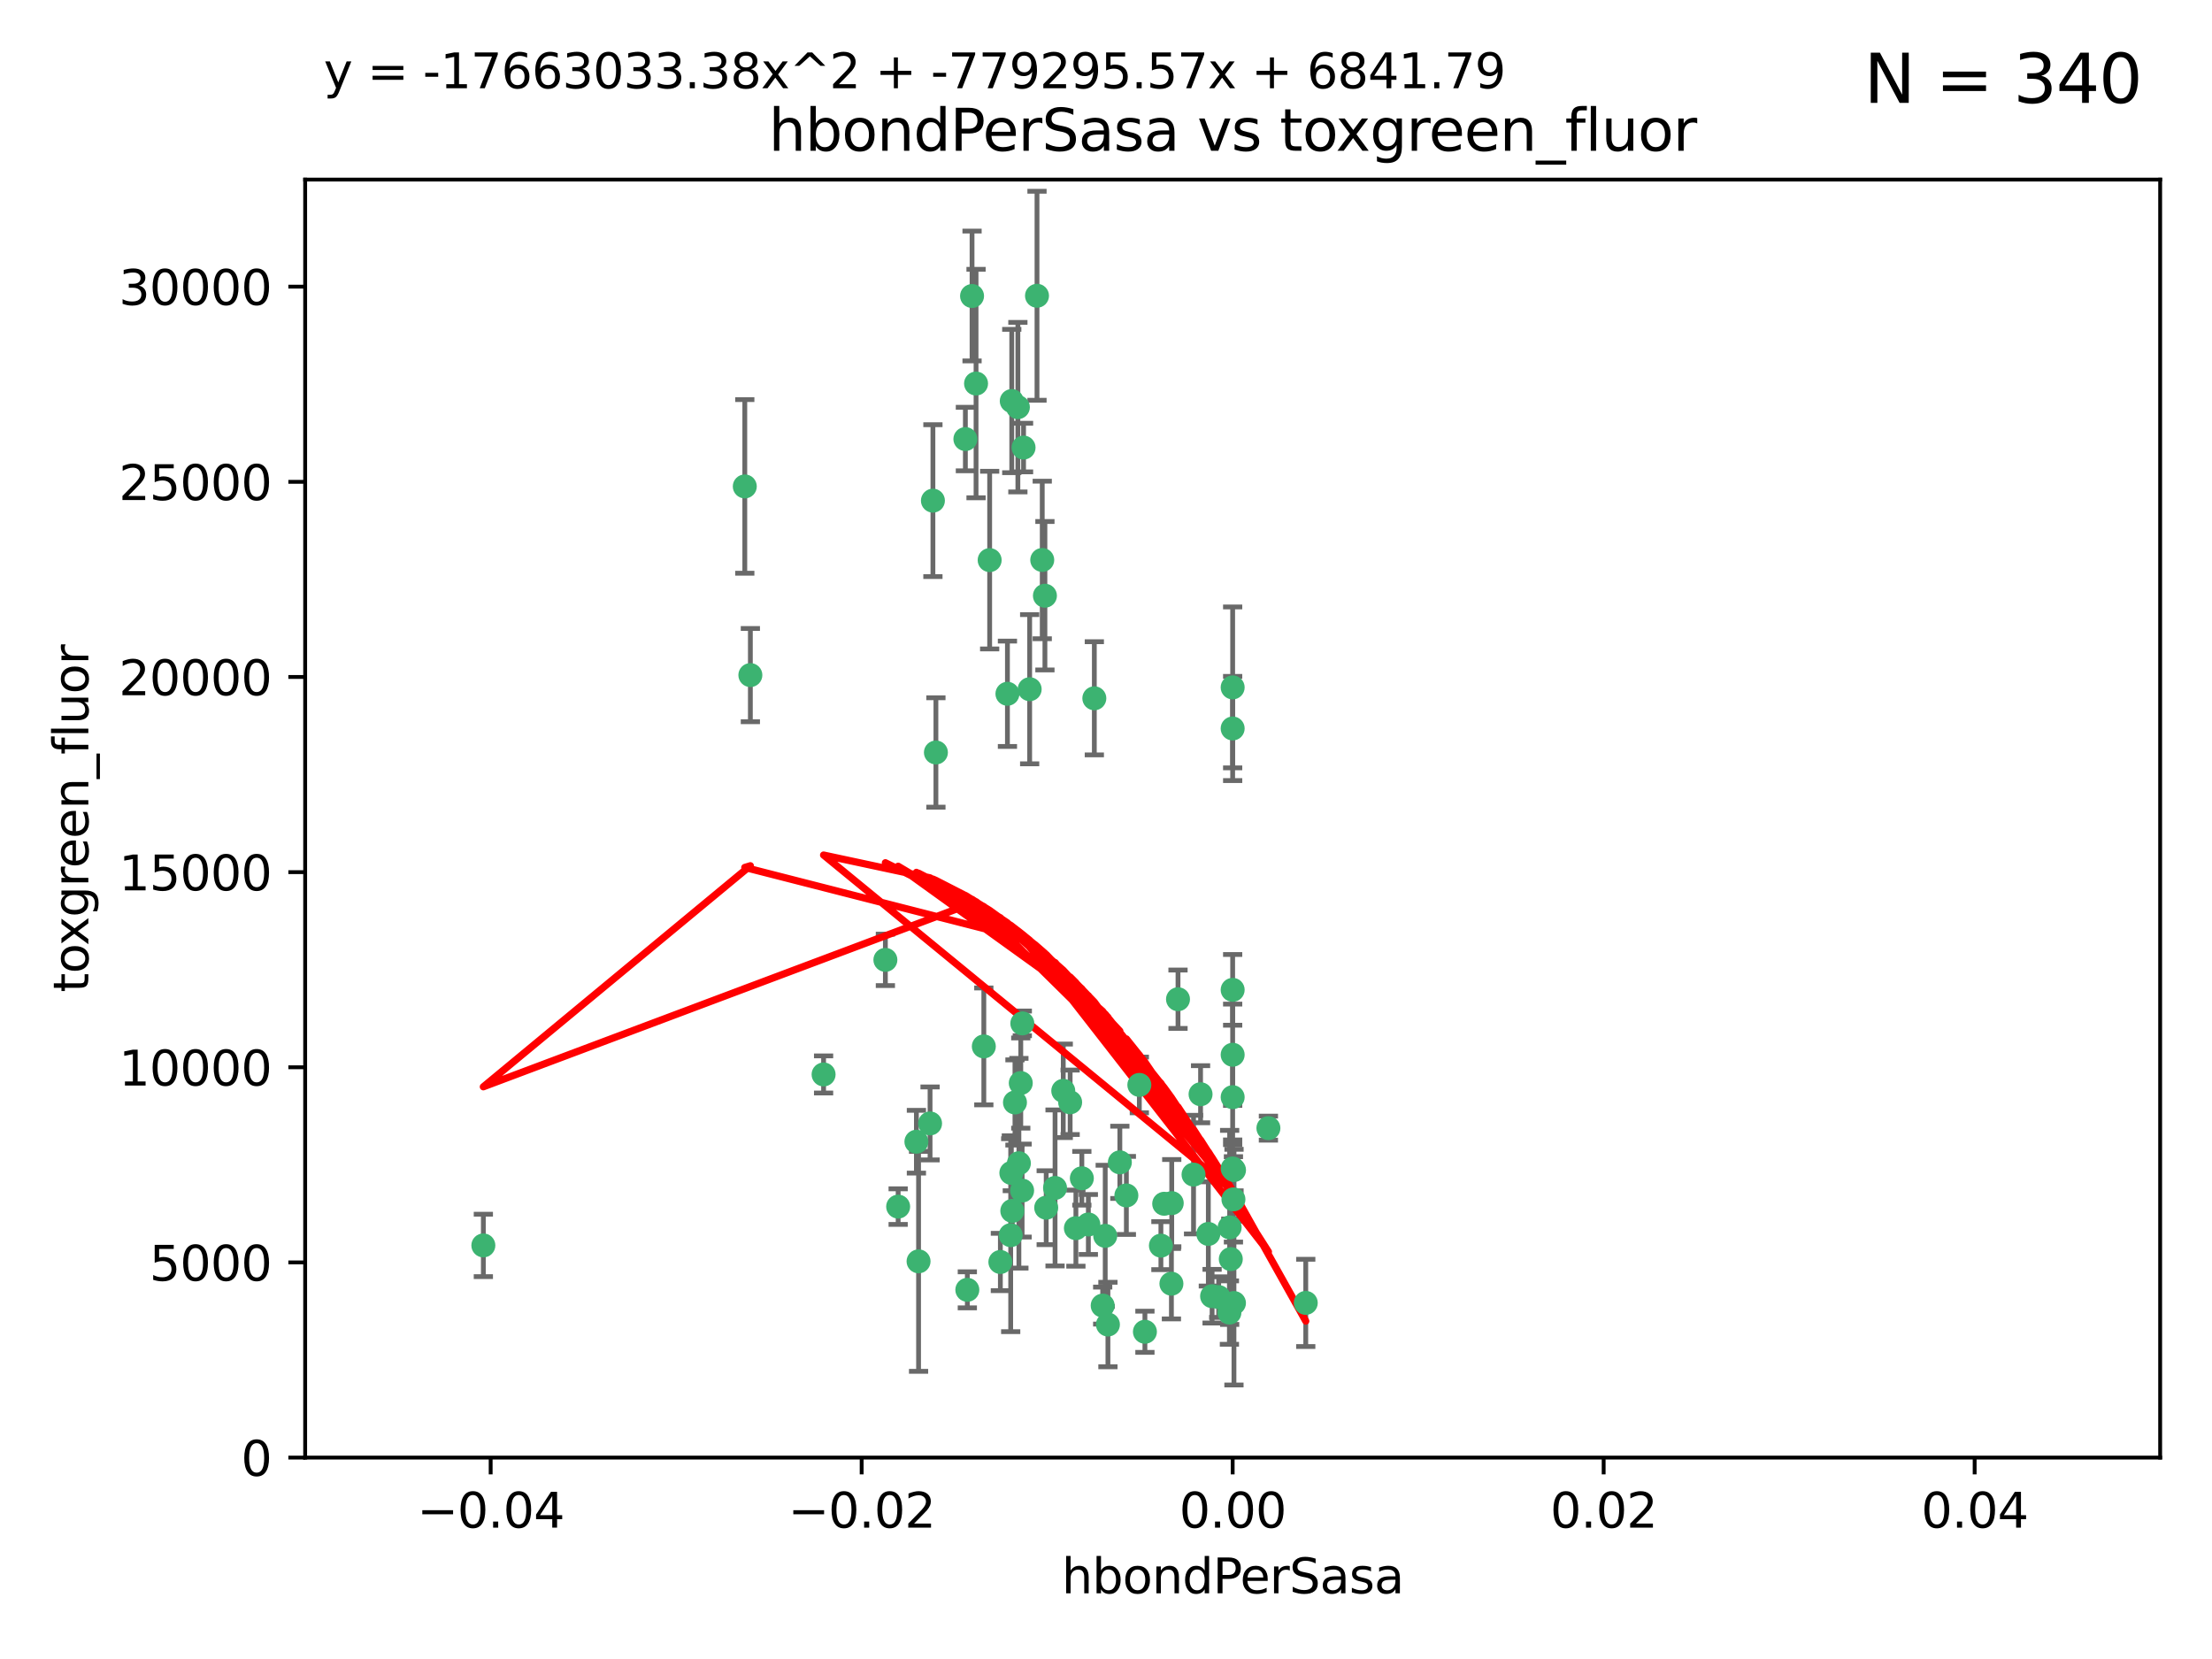 <?xml version="1.0" encoding="utf-8" standalone="no"?>
<!DOCTYPE svg PUBLIC "-//W3C//DTD SVG 1.1//EN"
  "http://www.w3.org/Graphics/SVG/1.1/DTD/svg11.dtd">
<svg xmlns:xlink="http://www.w3.org/1999/xlink" width="460.8pt" height="345.6pt" viewBox="0 0 460.8 345.6" xmlns="http://www.w3.org/2000/svg" version="1.1">
 <defs>
  <style type="text/css">*{stroke-linejoin: round; stroke-linecap: butt}</style>
 </defs>
 <g id="figure_1">
  <g id="patch_1">
   <path d="M 0 345.6 
L 460.8 345.6 
L 460.8 0 
L 0 0 
z
" style="fill: #ffffff"/>
  </g>
  <g id="axes_1">
   <g id="patch_2">
    <path d="M 63.571 303.64 
L 450 303.64 
L 450 37.411 
L 63.571 37.411 
z
" style="fill: #ffffff"/>
   </g>
   <g id="PathCollection_1">
    <defs>
     <path id="me8edaf51c3" d="M 0 1.118 
C 0.297 1.118 0.581 1 0.791 0.791 
C 1 0.581 1.118 0.297 1.118 0 
C 1.118 -0.297 1 -0.581 0.791 -0.791 
C 0.581 -1 0.297 -1.118 0 -1.118 
C -0.297 -1.118 -0.581 -1 -0.791 -0.791 
C -1 -0.581 -1.118 -0.297 -1.118 0 
C -1.118 0.297 -1 0.581 -0.791 0.791 
C -0.581 1 -0.297 1.118 0 1.118 
z
" style="stroke: #3cb371"/>
    </defs>
    <g clip-path="url(#pd3d2015add)">
     <use xlink:href="#me8edaf51c3" x="216.026" y="61.614" style="fill: #3cb371; stroke: #3cb371"/>
     <use xlink:href="#me8edaf51c3" x="217.677" y="124.1" style="fill: #3cb371; stroke: #3cb371"/>
     <use xlink:href="#me8edaf51c3" x="203.329" y="79.9" style="fill: #3cb371; stroke: #3cb371"/>
     <use xlink:href="#me8edaf51c3" x="100.691" y="259.442" style="fill: #3cb371; stroke: #3cb371"/>
     <use xlink:href="#me8edaf51c3" x="156.315" y="140.634" style="fill: #3cb371; stroke: #3cb371"/>
     <use xlink:href="#me8edaf51c3" x="155.154" y="101.33" style="fill: #3cb371; stroke: #3cb371"/>
     <use xlink:href="#me8edaf51c3" x="214.498" y="143.574" style="fill: #3cb371; stroke: #3cb371"/>
     <use xlink:href="#me8edaf51c3" x="212.043" y="84.817" style="fill: #3cb371; stroke: #3cb371"/>
     <use xlink:href="#me8edaf51c3" x="206.164" y="116.682" style="fill: #3cb371; stroke: #3cb371"/>
     <use xlink:href="#me8edaf51c3" x="201.107" y="91.463" style="fill: #3cb371; stroke: #3cb371"/>
     <use xlink:href="#me8edaf51c3" x="210.768" y="83.54" style="fill: #3cb371; stroke: #3cb371"/>
     <use xlink:href="#me8edaf51c3" x="241.838" y="259.488" style="fill: #3cb371; stroke: #3cb371"/>
     <use xlink:href="#me8edaf51c3" x="264.233" y="235.012" style="fill: #3cb371; stroke: #3cb371"/>
     <use xlink:href="#me8edaf51c3" x="212.255" y="242.324" style="fill: #3cb371; stroke: #3cb371"/>
     <use xlink:href="#me8edaf51c3" x="213.226" y="93.237" style="fill: #3cb371; stroke: #3cb371"/>
     <use xlink:href="#me8edaf51c3" x="217.118" y="116.65" style="fill: #3cb371; stroke: #3cb371"/>
     <use xlink:href="#me8edaf51c3" x="202.496" y="61.664" style="fill: #3cb371; stroke: #3cb371"/>
     <use xlink:href="#me8edaf51c3" x="209.868" y="144.527" style="fill: #3cb371; stroke: #3cb371"/>
     <use xlink:href="#me8edaf51c3" x="184.442" y="199.958" style="fill: #3cb371; stroke: #3cb371"/>
     <use xlink:href="#me8edaf51c3" x="210.682" y="244.349" style="fill: #3cb371; stroke: #3cb371"/>
     <use xlink:href="#me8edaf51c3" x="194.344" y="104.293" style="fill: #3cb371; stroke: #3cb371"/>
     <use xlink:href="#me8edaf51c3" x="194.968" y="156.754" style="fill: #3cb371; stroke: #3cb371"/>
     <use xlink:href="#me8edaf51c3" x="201.512" y="268.694" style="fill: #3cb371; stroke: #3cb371"/>
     <use xlink:href="#me8edaf51c3" x="244.095" y="250.635" style="fill: #3cb371; stroke: #3cb371"/>
     <use xlink:href="#me8edaf51c3" x="242.524" y="250.767" style="fill: #3cb371; stroke: #3cb371"/>
     <use xlink:href="#me8edaf51c3" x="230.238" y="257.451" style="fill: #3cb371; stroke: #3cb371"/>
     <use xlink:href="#me8edaf51c3" x="190.904" y="237.838" style="fill: #3cb371; stroke: #3cb371"/>
     <use xlink:href="#me8edaf51c3" x="208.395" y="262.896" style="fill: #3cb371; stroke: #3cb371"/>
     <use xlink:href="#me8edaf51c3" x="237.346" y="226.007" style="fill: #3cb371; stroke: #3cb371"/>
     <use xlink:href="#me8edaf51c3" x="252.503" y="270.018" style="fill: #3cb371; stroke: #3cb371"/>
     <use xlink:href="#me8edaf51c3" x="256.948" y="249.848" style="fill: #3cb371; stroke: #3cb371"/>
     <use xlink:href="#me8edaf51c3" x="219.786" y="247.472" style="fill: #3cb371; stroke: #3cb371"/>
     <use xlink:href="#me8edaf51c3" x="244.027" y="267.417" style="fill: #3cb371; stroke: #3cb371"/>
     <use xlink:href="#me8edaf51c3" x="256.397" y="262.293" style="fill: #3cb371; stroke: #3cb371"/>
     <use xlink:href="#me8edaf51c3" x="238.508" y="277.431" style="fill: #3cb371; stroke: #3cb371"/>
     <use xlink:href="#me8edaf51c3" x="234.644" y="249.032" style="fill: #3cb371; stroke: #3cb371"/>
     <use xlink:href="#me8edaf51c3" x="253.875" y="270.21" style="fill: #3cb371; stroke: #3cb371"/>
     <use xlink:href="#me8edaf51c3" x="229.709" y="271.976" style="fill: #3cb371; stroke: #3cb371"/>
     <use xlink:href="#me8edaf51c3" x="204.948" y="217.987" style="fill: #3cb371; stroke: #3cb371"/>
     <use xlink:href="#me8edaf51c3" x="191.354" y="262.761" style="fill: #3cb371; stroke: #3cb371"/>
     <use xlink:href="#me8edaf51c3" x="210.546" y="257.309" style="fill: #3cb371; stroke: #3cb371"/>
     <use xlink:href="#me8edaf51c3" x="212.925" y="248.016" style="fill: #3cb371; stroke: #3cb371"/>
     <use xlink:href="#me8edaf51c3" x="221.497" y="227.238" style="fill: #3cb371; stroke: #3cb371"/>
     <use xlink:href="#me8edaf51c3" x="233.286" y="242.138" style="fill: #3cb371; stroke: #3cb371"/>
     <use xlink:href="#me8edaf51c3" x="217.943" y="251.584" style="fill: #3cb371; stroke: #3cb371"/>
     <use xlink:href="#me8edaf51c3" x="187.102" y="251.36" style="fill: #3cb371; stroke: #3cb371"/>
     <use xlink:href="#me8edaf51c3" x="230.801" y="275.924" style="fill: #3cb371; stroke: #3cb371"/>
     <use xlink:href="#me8edaf51c3" x="212.966" y="213.19" style="fill: #3cb371; stroke: #3cb371"/>
     <use xlink:href="#me8edaf51c3" x="256.786" y="206.203" style="fill: #3cb371; stroke: #3cb371"/>
     <use xlink:href="#me8edaf51c3" x="227.97" y="145.468" style="fill: #3cb371; stroke: #3cb371"/>
     <use xlink:href="#me8edaf51c3" x="222.931" y="229.628" style="fill: #3cb371; stroke: #3cb371"/>
     <use xlink:href="#me8edaf51c3" x="224.129" y="255.847" style="fill: #3cb371; stroke: #3cb371"/>
     <use xlink:href="#me8edaf51c3" x="211.436" y="229.663" style="fill: #3cb371; stroke: #3cb371"/>
     <use xlink:href="#me8edaf51c3" x="225.369" y="245.459" style="fill: #3cb371; stroke: #3cb371"/>
     <use xlink:href="#me8edaf51c3" x="257.056" y="271.445" style="fill: #3cb371; stroke: #3cb371"/>
     <use xlink:href="#me8edaf51c3" x="226.725" y="255.08" style="fill: #3cb371; stroke: #3cb371"/>
     <use xlink:href="#me8edaf51c3" x="256.786" y="219.726" style="fill: #3cb371; stroke: #3cb371"/>
     <use xlink:href="#me8edaf51c3" x="245.4" y="208.158" style="fill: #3cb371; stroke: #3cb371"/>
     <use xlink:href="#me8edaf51c3" x="256.109" y="273.433" style="fill: #3cb371; stroke: #3cb371"/>
     <use xlink:href="#me8edaf51c3" x="210.881" y="252.249" style="fill: #3cb371; stroke: #3cb371"/>
     <use xlink:href="#me8edaf51c3" x="256.159" y="255.69" style="fill: #3cb371; stroke: #3cb371"/>
     <use xlink:href="#me8edaf51c3" x="250.099" y="227.947" style="fill: #3cb371; stroke: #3cb371"/>
     <use xlink:href="#me8edaf51c3" x="256.786" y="143.2" style="fill: #3cb371; stroke: #3cb371"/>
     <use xlink:href="#me8edaf51c3" x="272.013" y="271.416" style="fill: #3cb371; stroke: #3cb371"/>
     <use xlink:href="#me8edaf51c3" x="256.786" y="228.56" style="fill: #3cb371; stroke: #3cb371"/>
     <use xlink:href="#me8edaf51c3" x="251.718" y="257.051" style="fill: #3cb371; stroke: #3cb371"/>
     <use xlink:href="#me8edaf51c3" x="256.786" y="243.416" style="fill: #3cb371; stroke: #3cb371"/>
     <use xlink:href="#me8edaf51c3" x="248.636" y="244.691" style="fill: #3cb371; stroke: #3cb371"/>
     <use xlink:href="#me8edaf51c3" x="257.069" y="243.742" style="fill: #3cb371; stroke: #3cb371"/>
     <use xlink:href="#me8edaf51c3" x="212.645" y="225.621" style="fill: #3cb371; stroke: #3cb371"/>
     <use xlink:href="#me8edaf51c3" x="193.749" y="234.031" style="fill: #3cb371; stroke: #3cb371"/>
     <use xlink:href="#me8edaf51c3" x="171.569" y="223.827" style="fill: #3cb371; stroke: #3cb371"/>
     <use xlink:href="#me8edaf51c3" x="256.786" y="151.755" style="fill: #3cb371; stroke: #3cb371"/>
    </g>
   </g>
   <g id="matplotlib.axis_1">
    <g id="xtick_1">
     <g id="line2d_1">
      <defs>
       <path id="mb97ca3ff97" d="M 0 0 
L 0 3.5 
" style="stroke: #000000; stroke-width: 0.8"/>
      </defs>
      <g>
       <use xlink:href="#mb97ca3ff97" x="102.214" y="303.64" style="stroke: #000000; stroke-width: 0.8"/>
      </g>
     </g>
     <g id="text_1">
      <!-- −0.04 -->
      <g transform="translate(86.891 318.238)scale(0.1 -0.1)">
       <defs>
        <path id="DejaVuSans-2212" d="M 678 2272 
L 4684 2272 
L 4684 1741 
L 678 1741 
L 678 2272 
z
" transform="scale(0.016)"/>
        <path id="DejaVuSans-30" d="M 2034 4250 
Q 1547 4250 1301 3770 
Q 1056 3291 1056 2328 
Q 1056 1369 1301 889 
Q 1547 409 2034 409 
Q 2525 409 2770 889 
Q 3016 1369 3016 2328 
Q 3016 3291 2770 3770 
Q 2525 4250 2034 4250 
z
M 2034 4750 
Q 2819 4750 3233 4129 
Q 3647 3509 3647 2328 
Q 3647 1150 3233 529 
Q 2819 -91 2034 -91 
Q 1250 -91 836 529 
Q 422 1150 422 2328 
Q 422 3509 836 4129 
Q 1250 4750 2034 4750 
z
" transform="scale(0.016)"/>
        <path id="DejaVuSans-2e" d="M 684 794 
L 1344 794 
L 1344 0 
L 684 0 
L 684 794 
z
" transform="scale(0.016)"/>
        <path id="DejaVuSans-34" d="M 2419 4116 
L 825 1625 
L 2419 1625 
L 2419 4116 
z
M 2253 4666 
L 3047 4666 
L 3047 1625 
L 3713 1625 
L 3713 1100 
L 3047 1100 
L 3047 0 
L 2419 0 
L 2419 1100 
L 313 1100 
L 313 1709 
L 2253 4666 
z
" transform="scale(0.016)"/>
       </defs>
       <use xlink:href="#DejaVuSans-2212"/>
       <use xlink:href="#DejaVuSans-30" x="83.789"/>
       <use xlink:href="#DejaVuSans-2e" x="147.412"/>
       <use xlink:href="#DejaVuSans-30" x="179.199"/>
       <use xlink:href="#DejaVuSans-34" x="242.822"/>
      </g>
     </g>
    </g>
    <g id="xtick_2">
     <g id="line2d_2">
      <g>
       <use xlink:href="#mb97ca3ff97" x="179.5" y="303.64" style="stroke: #000000; stroke-width: 0.8"/>
      </g>
     </g>
     <g id="text_2">
      <!-- −0.02 -->
      <g transform="translate(164.177 318.238)scale(0.1 -0.1)">
       <defs>
        <path id="DejaVuSans-32" d="M 1228 531 
L 3431 531 
L 3431 0 
L 469 0 
L 469 531 
Q 828 903 1448 1529 
Q 2069 2156 2228 2338 
Q 2531 2678 2651 2914 
Q 2772 3150 2772 3378 
Q 2772 3750 2511 3984 
Q 2250 4219 1831 4219 
Q 1534 4219 1204 4116 
Q 875 4013 500 3803 
L 500 4441 
Q 881 4594 1212 4672 
Q 1544 4750 1819 4750 
Q 2544 4750 2975 4387 
Q 3406 4025 3406 3419 
Q 3406 3131 3298 2873 
Q 3191 2616 2906 2266 
Q 2828 2175 2409 1742 
Q 1991 1309 1228 531 
z
" transform="scale(0.016)"/>
       </defs>
       <use xlink:href="#DejaVuSans-2212"/>
       <use xlink:href="#DejaVuSans-30" x="83.789"/>
       <use xlink:href="#DejaVuSans-2e" x="147.412"/>
       <use xlink:href="#DejaVuSans-30" x="179.199"/>
       <use xlink:href="#DejaVuSans-32" x="242.822"/>
      </g>
     </g>
    </g>
    <g id="xtick_3">
     <g id="line2d_3">
      <g>
       <use xlink:href="#mb97ca3ff97" x="256.786" y="303.64" style="stroke: #000000; stroke-width: 0.8"/>
      </g>
     </g>
     <g id="text_3">
      <!-- 0.00 -->
      <g transform="translate(245.653 318.238)scale(0.1 -0.1)">
       <use xlink:href="#DejaVuSans-30"/>
       <use xlink:href="#DejaVuSans-2e" x="63.623"/>
       <use xlink:href="#DejaVuSans-30" x="95.41"/>
       <use xlink:href="#DejaVuSans-30" x="159.033"/>
      </g>
     </g>
    </g>
    <g id="xtick_4">
     <g id="line2d_4">
      <g>
       <use xlink:href="#mb97ca3ff97" x="334.071" y="303.64" style="stroke: #000000; stroke-width: 0.8"/>
      </g>
     </g>
     <g id="text_4">
      <!-- 0.02 -->
      <g transform="translate(322.939 318.238)scale(0.1 -0.1)">
       <use xlink:href="#DejaVuSans-30"/>
       <use xlink:href="#DejaVuSans-2e" x="63.623"/>
       <use xlink:href="#DejaVuSans-30" x="95.41"/>
       <use xlink:href="#DejaVuSans-32" x="159.033"/>
      </g>
     </g>
    </g>
    <g id="xtick_5">
     <g id="line2d_5">
      <g>
       <use xlink:href="#mb97ca3ff97" x="411.357" y="303.64" style="stroke: #000000; stroke-width: 0.8"/>
      </g>
     </g>
     <g id="text_5">
      <!-- 0.04 -->
      <g transform="translate(400.224 318.238)scale(0.1 -0.1)">
       <use xlink:href="#DejaVuSans-30"/>
       <use xlink:href="#DejaVuSans-2e" x="63.623"/>
       <use xlink:href="#DejaVuSans-30" x="95.41"/>
       <use xlink:href="#DejaVuSans-34" x="159.033"/>
      </g>
     </g>
    </g>
    <g id="text_6">
     <!-- hbondPerSasa -->
     <g transform="translate(221.168 331.917)scale(0.1 -0.1)">
      <defs>
       <path id="DejaVuSans-68" d="M 3513 2113 
L 3513 0 
L 2938 0 
L 2938 2094 
Q 2938 2591 2744 2837 
Q 2550 3084 2163 3084 
Q 1697 3084 1428 2787 
Q 1159 2491 1159 1978 
L 1159 0 
L 581 0 
L 581 4863 
L 1159 4863 
L 1159 2956 
Q 1366 3272 1645 3428 
Q 1925 3584 2291 3584 
Q 2894 3584 3203 3211 
Q 3513 2838 3513 2113 
z
" transform="scale(0.016)"/>
       <path id="DejaVuSans-62" d="M 3116 1747 
Q 3116 2381 2855 2742 
Q 2594 3103 2138 3103 
Q 1681 3103 1420 2742 
Q 1159 2381 1159 1747 
Q 1159 1113 1420 752 
Q 1681 391 2138 391 
Q 2594 391 2855 752 
Q 3116 1113 3116 1747 
z
M 1159 2969 
Q 1341 3281 1617 3432 
Q 1894 3584 2278 3584 
Q 2916 3584 3314 3078 
Q 3713 2572 3713 1747 
Q 3713 922 3314 415 
Q 2916 -91 2278 -91 
Q 1894 -91 1617 61 
Q 1341 213 1159 525 
L 1159 0 
L 581 0 
L 581 4863 
L 1159 4863 
L 1159 2969 
z
" transform="scale(0.016)"/>
       <path id="DejaVuSans-6f" d="M 1959 3097 
Q 1497 3097 1228 2736 
Q 959 2375 959 1747 
Q 959 1119 1226 758 
Q 1494 397 1959 397 
Q 2419 397 2687 759 
Q 2956 1122 2956 1747 
Q 2956 2369 2687 2733 
Q 2419 3097 1959 3097 
z
M 1959 3584 
Q 2709 3584 3137 3096 
Q 3566 2609 3566 1747 
Q 3566 888 3137 398 
Q 2709 -91 1959 -91 
Q 1206 -91 779 398 
Q 353 888 353 1747 
Q 353 2609 779 3096 
Q 1206 3584 1959 3584 
z
" transform="scale(0.016)"/>
       <path id="DejaVuSans-6e" d="M 3513 2113 
L 3513 0 
L 2938 0 
L 2938 2094 
Q 2938 2591 2744 2837 
Q 2550 3084 2163 3084 
Q 1697 3084 1428 2787 
Q 1159 2491 1159 1978 
L 1159 0 
L 581 0 
L 581 3500 
L 1159 3500 
L 1159 2956 
Q 1366 3272 1645 3428 
Q 1925 3584 2291 3584 
Q 2894 3584 3203 3211 
Q 3513 2838 3513 2113 
z
" transform="scale(0.016)"/>
       <path id="DejaVuSans-64" d="M 2906 2969 
L 2906 4863 
L 3481 4863 
L 3481 0 
L 2906 0 
L 2906 525 
Q 2725 213 2448 61 
Q 2172 -91 1784 -91 
Q 1150 -91 751 415 
Q 353 922 353 1747 
Q 353 2572 751 3078 
Q 1150 3584 1784 3584 
Q 2172 3584 2448 3432 
Q 2725 3281 2906 2969 
z
M 947 1747 
Q 947 1113 1208 752 
Q 1469 391 1925 391 
Q 2381 391 2643 752 
Q 2906 1113 2906 1747 
Q 2906 2381 2643 2742 
Q 2381 3103 1925 3103 
Q 1469 3103 1208 2742 
Q 947 2381 947 1747 
z
" transform="scale(0.016)"/>
       <path id="DejaVuSans-50" d="M 1259 4147 
L 1259 2394 
L 2053 2394 
Q 2494 2394 2734 2622 
Q 2975 2850 2975 3272 
Q 2975 3691 2734 3919 
Q 2494 4147 2053 4147 
L 1259 4147 
z
M 628 4666 
L 2053 4666 
Q 2838 4666 3239 4311 
Q 3641 3956 3641 3272 
Q 3641 2581 3239 2228 
Q 2838 1875 2053 1875 
L 1259 1875 
L 1259 0 
L 628 0 
L 628 4666 
z
" transform="scale(0.016)"/>
       <path id="DejaVuSans-65" d="M 3597 1894 
L 3597 1613 
L 953 1613 
Q 991 1019 1311 708 
Q 1631 397 2203 397 
Q 2534 397 2845 478 
Q 3156 559 3463 722 
L 3463 178 
Q 3153 47 2828 -22 
Q 2503 -91 2169 -91 
Q 1331 -91 842 396 
Q 353 884 353 1716 
Q 353 2575 817 3079 
Q 1281 3584 2069 3584 
Q 2775 3584 3186 3129 
Q 3597 2675 3597 1894 
z
M 3022 2063 
Q 3016 2534 2758 2815 
Q 2500 3097 2075 3097 
Q 1594 3097 1305 2825 
Q 1016 2553 972 2059 
L 3022 2063 
z
" transform="scale(0.016)"/>
       <path id="DejaVuSans-72" d="M 2631 2963 
Q 2534 3019 2420 3045 
Q 2306 3072 2169 3072 
Q 1681 3072 1420 2755 
Q 1159 2438 1159 1844 
L 1159 0 
L 581 0 
L 581 3500 
L 1159 3500 
L 1159 2956 
Q 1341 3275 1631 3429 
Q 1922 3584 2338 3584 
Q 2397 3584 2469 3576 
Q 2541 3569 2628 3553 
L 2631 2963 
z
" transform="scale(0.016)"/>
       <path id="DejaVuSans-53" d="M 3425 4513 
L 3425 3897 
Q 3066 4069 2747 4153 
Q 2428 4238 2131 4238 
Q 1616 4238 1336 4038 
Q 1056 3838 1056 3469 
Q 1056 3159 1242 3001 
Q 1428 2844 1947 2747 
L 2328 2669 
Q 3034 2534 3370 2195 
Q 3706 1856 3706 1288 
Q 3706 609 3251 259 
Q 2797 -91 1919 -91 
Q 1588 -91 1214 -16 
Q 841 59 441 206 
L 441 856 
Q 825 641 1194 531 
Q 1563 422 1919 422 
Q 2459 422 2753 634 
Q 3047 847 3047 1241 
Q 3047 1584 2836 1778 
Q 2625 1972 2144 2069 
L 1759 2144 
Q 1053 2284 737 2584 
Q 422 2884 422 3419 
Q 422 4038 858 4394 
Q 1294 4750 2059 4750 
Q 2388 4750 2728 4690 
Q 3069 4631 3425 4513 
z
" transform="scale(0.016)"/>
       <path id="DejaVuSans-61" d="M 2194 1759 
Q 1497 1759 1228 1600 
Q 959 1441 959 1056 
Q 959 750 1161 570 
Q 1363 391 1709 391 
Q 2188 391 2477 730 
Q 2766 1069 2766 1631 
L 2766 1759 
L 2194 1759 
z
M 3341 1997 
L 3341 0 
L 2766 0 
L 2766 531 
Q 2569 213 2275 61 
Q 1981 -91 1556 -91 
Q 1019 -91 701 211 
Q 384 513 384 1019 
Q 384 1609 779 1909 
Q 1175 2209 1959 2209 
L 2766 2209 
L 2766 2266 
Q 2766 2663 2505 2880 
Q 2244 3097 1772 3097 
Q 1472 3097 1187 3025 
Q 903 2953 641 2809 
L 641 3341 
Q 956 3463 1253 3523 
Q 1550 3584 1831 3584 
Q 2591 3584 2966 3190 
Q 3341 2797 3341 1997 
z
" transform="scale(0.016)"/>
       <path id="DejaVuSans-73" d="M 2834 3397 
L 2834 2853 
Q 2591 2978 2328 3040 
Q 2066 3103 1784 3103 
Q 1356 3103 1142 2972 
Q 928 2841 928 2578 
Q 928 2378 1081 2264 
Q 1234 2150 1697 2047 
L 1894 2003 
Q 2506 1872 2764 1633 
Q 3022 1394 3022 966 
Q 3022 478 2636 193 
Q 2250 -91 1575 -91 
Q 1294 -91 989 -36 
Q 684 19 347 128 
L 347 722 
Q 666 556 975 473 
Q 1284 391 1588 391 
Q 1994 391 2212 530 
Q 2431 669 2431 922 
Q 2431 1156 2273 1281 
Q 2116 1406 1581 1522 
L 1381 1569 
Q 847 1681 609 1914 
Q 372 2147 372 2553 
Q 372 3047 722 3315 
Q 1072 3584 1716 3584 
Q 2034 3584 2315 3537 
Q 2597 3491 2834 3397 
z
" transform="scale(0.016)"/>
      </defs>
      <use xlink:href="#DejaVuSans-68"/>
      <use xlink:href="#DejaVuSans-62" x="63.379"/>
      <use xlink:href="#DejaVuSans-6f" x="126.855"/>
      <use xlink:href="#DejaVuSans-6e" x="188.037"/>
      <use xlink:href="#DejaVuSans-64" x="251.416"/>
      <use xlink:href="#DejaVuSans-50" x="314.893"/>
      <use xlink:href="#DejaVuSans-65" x="371.57"/>
      <use xlink:href="#DejaVuSans-72" x="433.094"/>
      <use xlink:href="#DejaVuSans-53" x="474.207"/>
      <use xlink:href="#DejaVuSans-61" x="537.684"/>
      <use xlink:href="#DejaVuSans-73" x="598.963"/>
      <use xlink:href="#DejaVuSans-61" x="651.062"/>
     </g>
    </g>
   </g>
   <g id="matplotlib.axis_2">
    <g id="ytick_1">
     <g id="line2d_6">
      <defs>
       <path id="m780ad4cd51" d="M 0 0 
L -3.5 0 
" style="stroke: #000000; stroke-width: 0.8"/>
      </defs>
      <g>
       <use xlink:href="#m780ad4cd51" x="63.571" y="303.64" style="stroke: #000000; stroke-width: 0.8"/>
      </g>
     </g>
     <g id="text_7">
      <!-- 0 -->
      <g transform="translate(50.209 307.439)scale(0.1 -0.1)">
       <use xlink:href="#DejaVuSans-30"/>
      </g>
     </g>
    </g>
    <g id="ytick_2">
     <g id="line2d_7">
      <g>
       <use xlink:href="#m780ad4cd51" x="63.571" y="262.986" style="stroke: #000000; stroke-width: 0.8"/>
      </g>
     </g>
     <g id="text_8">
      <!-- 5000 -->
      <g transform="translate(31.121 266.786)scale(0.1 -0.1)">
       <defs>
        <path id="DejaVuSans-35" d="M 691 4666 
L 3169 4666 
L 3169 4134 
L 1269 4134 
L 1269 2991 
Q 1406 3038 1543 3061 
Q 1681 3084 1819 3084 
Q 2600 3084 3056 2656 
Q 3513 2228 3513 1497 
Q 3513 744 3044 326 
Q 2575 -91 1722 -91 
Q 1428 -91 1123 -41 
Q 819 9 494 109 
L 494 744 
Q 775 591 1075 516 
Q 1375 441 1709 441 
Q 2250 441 2565 725 
Q 2881 1009 2881 1497 
Q 2881 1984 2565 2268 
Q 2250 2553 1709 2553 
Q 1456 2553 1204 2497 
Q 953 2441 691 2322 
L 691 4666 
z
" transform="scale(0.016)"/>
       </defs>
       <use xlink:href="#DejaVuSans-35"/>
       <use xlink:href="#DejaVuSans-30" x="63.623"/>
       <use xlink:href="#DejaVuSans-30" x="127.246"/>
       <use xlink:href="#DejaVuSans-30" x="190.869"/>
      </g>
     </g>
    </g>
    <g id="ytick_3">
     <g id="line2d_8">
      <g>
       <use xlink:href="#m780ad4cd51" x="63.571" y="222.333" style="stroke: #000000; stroke-width: 0.8"/>
      </g>
     </g>
     <g id="text_9">
      <!-- 10000 -->
      <g transform="translate(24.759 226.132)scale(0.1 -0.1)">
       <defs>
        <path id="DejaVuSans-31" d="M 794 531 
L 1825 531 
L 1825 4091 
L 703 3866 
L 703 4441 
L 1819 4666 
L 2450 4666 
L 2450 531 
L 3481 531 
L 3481 0 
L 794 0 
L 794 531 
z
" transform="scale(0.016)"/>
       </defs>
       <use xlink:href="#DejaVuSans-31"/>
       <use xlink:href="#DejaVuSans-30" x="63.623"/>
       <use xlink:href="#DejaVuSans-30" x="127.246"/>
       <use xlink:href="#DejaVuSans-30" x="190.869"/>
       <use xlink:href="#DejaVuSans-30" x="254.492"/>
      </g>
     </g>
    </g>
    <g id="ytick_4">
     <g id="line2d_9">
      <g>
       <use xlink:href="#m780ad4cd51" x="63.571" y="181.679" style="stroke: #000000; stroke-width: 0.8"/>
      </g>
     </g>
     <g id="text_10">
      <!-- 15000 -->
      <g transform="translate(24.759 185.478)scale(0.1 -0.1)">
       <use xlink:href="#DejaVuSans-31"/>
       <use xlink:href="#DejaVuSans-35" x="63.623"/>
       <use xlink:href="#DejaVuSans-30" x="127.246"/>
       <use xlink:href="#DejaVuSans-30" x="190.869"/>
       <use xlink:href="#DejaVuSans-30" x="254.492"/>
      </g>
     </g>
    </g>
    <g id="ytick_5">
     <g id="line2d_10">
      <g>
       <use xlink:href="#m780ad4cd51" x="63.571" y="141.026" style="stroke: #000000; stroke-width: 0.8"/>
      </g>
     </g>
     <g id="text_11">
      <!-- 20000 -->
      <g transform="translate(24.759 144.825)scale(0.1 -0.1)">
       <use xlink:href="#DejaVuSans-32"/>
       <use xlink:href="#DejaVuSans-30" x="63.623"/>
       <use xlink:href="#DejaVuSans-30" x="127.246"/>
       <use xlink:href="#DejaVuSans-30" x="190.869"/>
       <use xlink:href="#DejaVuSans-30" x="254.492"/>
      </g>
     </g>
    </g>
    <g id="ytick_6">
     <g id="line2d_11">
      <g>
       <use xlink:href="#m780ad4cd51" x="63.571" y="100.372" style="stroke: #000000; stroke-width: 0.8"/>
      </g>
     </g>
     <g id="text_12">
      <!-- 25000 -->
      <g transform="translate(24.759 104.171)scale(0.1 -0.1)">
       <use xlink:href="#DejaVuSans-32"/>
       <use xlink:href="#DejaVuSans-35" x="63.623"/>
       <use xlink:href="#DejaVuSans-30" x="127.246"/>
       <use xlink:href="#DejaVuSans-30" x="190.869"/>
       <use xlink:href="#DejaVuSans-30" x="254.492"/>
      </g>
     </g>
    </g>
    <g id="ytick_7">
     <g id="line2d_12">
      <g>
       <use xlink:href="#m780ad4cd51" x="63.571" y="59.718" style="stroke: #000000; stroke-width: 0.8"/>
      </g>
     </g>
     <g id="text_13">
      <!-- 30000 -->
      <g transform="translate(24.759 63.518)scale(0.1 -0.1)">
       <defs>
        <path id="DejaVuSans-33" d="M 2597 2516 
Q 3050 2419 3304 2112 
Q 3559 1806 3559 1356 
Q 3559 666 3084 287 
Q 2609 -91 1734 -91 
Q 1441 -91 1130 -33 
Q 819 25 488 141 
L 488 750 
Q 750 597 1062 519 
Q 1375 441 1716 441 
Q 2309 441 2620 675 
Q 2931 909 2931 1356 
Q 2931 1769 2642 2001 
Q 2353 2234 1838 2234 
L 1294 2234 
L 1294 2753 
L 1863 2753 
Q 2328 2753 2575 2939 
Q 2822 3125 2822 3475 
Q 2822 3834 2567 4026 
Q 2313 4219 1838 4219 
Q 1578 4219 1281 4162 
Q 984 4106 628 3988 
L 628 4550 
Q 988 4650 1302 4700 
Q 1616 4750 1894 4750 
Q 2613 4750 3031 4423 
Q 3450 4097 3450 3541 
Q 3450 3153 3228 2886 
Q 3006 2619 2597 2516 
z
" transform="scale(0.016)"/>
       </defs>
       <use xlink:href="#DejaVuSans-33"/>
       <use xlink:href="#DejaVuSans-30" x="63.623"/>
       <use xlink:href="#DejaVuSans-30" x="127.246"/>
       <use xlink:href="#DejaVuSans-30" x="190.869"/>
       <use xlink:href="#DejaVuSans-30" x="254.492"/>
      </g>
     </g>
    </g>
    <g id="text_14">
     <!-- toxgreen_fluor -->
     <g transform="translate(18.401 206.72)rotate(-90)scale(0.1 -0.1)">
      <defs>
       <path id="DejaVuSans-74" d="M 1172 4494 
L 1172 3500 
L 2356 3500 
L 2356 3053 
L 1172 3053 
L 1172 1153 
Q 1172 725 1289 603 
Q 1406 481 1766 481 
L 2356 481 
L 2356 0 
L 1766 0 
Q 1100 0 847 248 
Q 594 497 594 1153 
L 594 3053 
L 172 3053 
L 172 3500 
L 594 3500 
L 594 4494 
L 1172 4494 
z
" transform="scale(0.016)"/>
       <path id="DejaVuSans-78" d="M 3513 3500 
L 2247 1797 
L 3578 0 
L 2900 0 
L 1881 1375 
L 863 0 
L 184 0 
L 1544 1831 
L 300 3500 
L 978 3500 
L 1906 2253 
L 2834 3500 
L 3513 3500 
z
" transform="scale(0.016)"/>
       <path id="DejaVuSans-67" d="M 2906 1791 
Q 2906 2416 2648 2759 
Q 2391 3103 1925 3103 
Q 1463 3103 1205 2759 
Q 947 2416 947 1791 
Q 947 1169 1205 825 
Q 1463 481 1925 481 
Q 2391 481 2648 825 
Q 2906 1169 2906 1791 
z
M 3481 434 
Q 3481 -459 3084 -895 
Q 2688 -1331 1869 -1331 
Q 1566 -1331 1297 -1286 
Q 1028 -1241 775 -1147 
L 775 -588 
Q 1028 -725 1275 -790 
Q 1522 -856 1778 -856 
Q 2344 -856 2625 -561 
Q 2906 -266 2906 331 
L 2906 616 
Q 2728 306 2450 153 
Q 2172 0 1784 0 
Q 1141 0 747 490 
Q 353 981 353 1791 
Q 353 2603 747 3093 
Q 1141 3584 1784 3584 
Q 2172 3584 2450 3431 
Q 2728 3278 2906 2969 
L 2906 3500 
L 3481 3500 
L 3481 434 
z
" transform="scale(0.016)"/>
       <path id="DejaVuSans-5f" d="M 3263 -1063 
L 3263 -1509 
L -63 -1509 
L -63 -1063 
L 3263 -1063 
z
" transform="scale(0.016)"/>
       <path id="DejaVuSans-66" d="M 2375 4863 
L 2375 4384 
L 1825 4384 
Q 1516 4384 1395 4259 
Q 1275 4134 1275 3809 
L 1275 3500 
L 2222 3500 
L 2222 3053 
L 1275 3053 
L 1275 0 
L 697 0 
L 697 3053 
L 147 3053 
L 147 3500 
L 697 3500 
L 697 3744 
Q 697 4328 969 4595 
Q 1241 4863 1831 4863 
L 2375 4863 
z
" transform="scale(0.016)"/>
       <path id="DejaVuSans-6c" d="M 603 4863 
L 1178 4863 
L 1178 0 
L 603 0 
L 603 4863 
z
" transform="scale(0.016)"/>
       <path id="DejaVuSans-75" d="M 544 1381 
L 544 3500 
L 1119 3500 
L 1119 1403 
Q 1119 906 1312 657 
Q 1506 409 1894 409 
Q 2359 409 2629 706 
Q 2900 1003 2900 1516 
L 2900 3500 
L 3475 3500 
L 3475 0 
L 2900 0 
L 2900 538 
Q 2691 219 2414 64 
Q 2138 -91 1772 -91 
Q 1169 -91 856 284 
Q 544 659 544 1381 
z
M 1991 3584 
L 1991 3584 
z
" transform="scale(0.016)"/>
      </defs>
      <use xlink:href="#DejaVuSans-74"/>
      <use xlink:href="#DejaVuSans-6f" x="39.209"/>
      <use xlink:href="#DejaVuSans-78" x="97.266"/>
      <use xlink:href="#DejaVuSans-67" x="156.445"/>
      <use xlink:href="#DejaVuSans-72" x="219.922"/>
      <use xlink:href="#DejaVuSans-65" x="258.785"/>
      <use xlink:href="#DejaVuSans-65" x="320.309"/>
      <use xlink:href="#DejaVuSans-6e" x="381.832"/>
      <use xlink:href="#DejaVuSans-5f" x="445.211"/>
      <use xlink:href="#DejaVuSans-66" x="495.211"/>
      <use xlink:href="#DejaVuSans-6c" x="530.416"/>
      <use xlink:href="#DejaVuSans-75" x="558.199"/>
      <use xlink:href="#DejaVuSans-6f" x="621.578"/>
      <use xlink:href="#DejaVuSans-72" x="682.76"/>
     </g>
    </g>
   </g>
   <g id="LineCollection_1">
    <path d="M 216.026 83.38 
L 216.026 39.848 
" clip-path="url(#pd3d2015add)" style="fill: none; stroke: #696969"/>
    <path d="M 217.677 139.562 
L 217.677 108.638 
" clip-path="url(#pd3d2015add)" style="fill: none; stroke: #696969"/>
    <path d="M 203.329 103.698 
L 203.329 56.102 
" clip-path="url(#pd3d2015add)" style="fill: none; stroke: #696969"/>
    <path d="M 100.691 265.941 
L 100.691 252.944 
" clip-path="url(#pd3d2015add)" style="fill: none; stroke: #696969"/>
    <path d="M 156.315 150.349 
L 156.315 130.92 
" clip-path="url(#pd3d2015add)" style="fill: none; stroke: #696969"/>
    <path d="M 155.154 119.415 
L 155.154 83.245 
" clip-path="url(#pd3d2015add)" style="fill: none; stroke: #696969"/>
    <path d="M 214.498 159.116 
L 214.498 128.031 
" clip-path="url(#pd3d2015add)" style="fill: none; stroke: #696969"/>
    <path d="M 212.043 102.476 
L 212.043 67.157 
" clip-path="url(#pd3d2015add)" style="fill: none; stroke: #696969"/>
    <path d="M 206.164 135.19 
L 206.164 98.175 
" clip-path="url(#pd3d2015add)" style="fill: none; stroke: #696969"/>
    <path d="M 201.107 98.075 
L 201.107 84.85 
" clip-path="url(#pd3d2015add)" style="fill: none; stroke: #696969"/>
    <path d="M 210.768 98.468 
L 210.768 68.613 
" clip-path="url(#pd3d2015add)" style="fill: none; stroke: #696969"/>
    <path d="M 241.838 264.487 
L 241.838 254.489 
" clip-path="url(#pd3d2015add)" style="fill: none; stroke: #696969"/>
    <path d="M 264.233 237.516 
L 264.233 232.507 
" clip-path="url(#pd3d2015add)" style="fill: none; stroke: #696969"/>
    <path d="M 212.255 264.166 
L 212.255 220.481 
" clip-path="url(#pd3d2015add)" style="fill: none; stroke: #696969"/>
    <path d="M 213.226 98.3 
L 213.226 88.175 
" clip-path="url(#pd3d2015add)" style="fill: none; stroke: #696969"/>
    <path d="M 217.118 133.058 
L 217.118 100.243 
" clip-path="url(#pd3d2015add)" style="fill: none; stroke: #696969"/>
    <path d="M 202.496 75.185 
L 202.496 48.142 
" clip-path="url(#pd3d2015add)" style="fill: none; stroke: #696969"/>
    <path d="M 209.868 155.498 
L 209.868 133.556 
" clip-path="url(#pd3d2015add)" style="fill: none; stroke: #696969"/>
    <path d="M 184.442 205.31 
L 184.442 194.605 
" clip-path="url(#pd3d2015add)" style="fill: none; stroke: #696969"/>
    <path d="M 210.682 252.096 
L 210.682 236.603 
" clip-path="url(#pd3d2015add)" style="fill: none; stroke: #696969"/>
    <path d="M 194.344 120.111 
L 194.344 88.475 
" clip-path="url(#pd3d2015add)" style="fill: none; stroke: #696969"/>
    <path d="M 194.968 168.148 
L 194.968 145.359 
" clip-path="url(#pd3d2015add)" style="fill: none; stroke: #696969"/>
    <path d="M 201.512 272.448 
L 201.512 264.94 
" clip-path="url(#pd3d2015add)" style="fill: none; stroke: #696969"/>
    <path d="M 244.095 259.717 
L 244.095 241.553 
" clip-path="url(#pd3d2015add)" style="fill: none; stroke: #696969"/>
    <path d="M 242.524 251.458 
L 242.524 250.077 
" clip-path="url(#pd3d2015add)" style="fill: none; stroke: #696969"/>
    <path d="M 230.238 272.157 
L 230.238 242.746 
" clip-path="url(#pd3d2015add)" style="fill: none; stroke: #696969"/>
    <path d="M 190.904 244.374 
L 190.904 231.301 
" clip-path="url(#pd3d2015add)" style="fill: none; stroke: #696969"/>
    <path d="M 208.395 268.864 
L 208.395 256.927 
" clip-path="url(#pd3d2015add)" style="fill: none; stroke: #696969"/>
    <path d="M 237.346 231.811 
L 237.346 220.203 
" clip-path="url(#pd3d2015add)" style="fill: none; stroke: #696969"/>
    <path d="M 252.503 275.607 
L 252.503 264.429 
" clip-path="url(#pd3d2015add)" style="fill: none; stroke: #696969"/>
    <path d="M 256.948 258.739 
L 256.948 240.957 
" clip-path="url(#pd3d2015add)" style="fill: none; stroke: #696969"/>
    <path d="M 219.786 263.721 
L 219.786 231.224 
" clip-path="url(#pd3d2015add)" style="fill: none; stroke: #696969"/>
    <path d="M 244.027 274.752 
L 244.027 260.081 
" clip-path="url(#pd3d2015add)" style="fill: none; stroke: #696969"/>
    <path d="M 256.397 270.647 
L 256.397 253.939 
" clip-path="url(#pd3d2015add)" style="fill: none; stroke: #696969"/>
    <path d="M 238.508 281.719 
L 238.508 273.143 
" clip-path="url(#pd3d2015add)" style="fill: none; stroke: #696969"/>
    <path d="M 234.644 257.161 
L 234.644 240.903 
" clip-path="url(#pd3d2015add)" style="fill: none; stroke: #696969"/>
    <path d="M 253.875 274.44 
L 253.875 265.981 
" clip-path="url(#pd3d2015add)" style="fill: none; stroke: #696969"/>
    <path d="M 229.709 275.827 
L 229.709 268.125 
" clip-path="url(#pd3d2015add)" style="fill: none; stroke: #696969"/>
    <path d="M 204.948 230.162 
L 204.948 205.812 
" clip-path="url(#pd3d2015add)" style="fill: none; stroke: #696969"/>
    <path d="M 191.354 285.673 
L 191.354 239.849 
" clip-path="url(#pd3d2015add)" style="fill: none; stroke: #696969"/>
    <path d="M 210.546 277.407 
L 210.546 237.211 
" clip-path="url(#pd3d2015add)" style="fill: none; stroke: #696969"/>
    <path d="M 212.925 257.7 
L 212.925 238.331 
" clip-path="url(#pd3d2015add)" style="fill: none; stroke: #696969"/>
    <path d="M 221.497 236.979 
L 221.497 217.496 
" clip-path="url(#pd3d2015add)" style="fill: none; stroke: #696969"/>
    <path d="M 233.286 249.663 
L 233.286 234.612 
" clip-path="url(#pd3d2015add)" style="fill: none; stroke: #696969"/>
    <path d="M 217.943 259.282 
L 217.943 243.886 
" clip-path="url(#pd3d2015add)" style="fill: none; stroke: #696969"/>
    <path d="M 187.102 255.066 
L 187.102 247.654 
" clip-path="url(#pd3d2015add)" style="fill: none; stroke: #696969"/>
    <path d="M 230.801 284.727 
L 230.801 267.12 
" clip-path="url(#pd3d2015add)" style="fill: none; stroke: #696969"/>
    <path d="M 212.966 215.762 
L 212.966 210.618 
" clip-path="url(#pd3d2015add)" style="fill: none; stroke: #696969"/>
    <path d="M 256.786 213.569 
L 256.786 198.836 
" clip-path="url(#pd3d2015add)" style="fill: none; stroke: #696969"/>
    <path d="M 227.97 157.254 
L 227.97 133.683 
" clip-path="url(#pd3d2015add)" style="fill: none; stroke: #696969"/>
    <path d="M 222.931 236.34 
L 222.931 222.916 
" clip-path="url(#pd3d2015add)" style="fill: none; stroke: #696969"/>
    <path d="M 224.129 263.771 
L 224.129 247.923 
" clip-path="url(#pd3d2015add)" style="fill: none; stroke: #696969"/>
    <path d="M 211.436 238.535 
L 211.436 220.792 
" clip-path="url(#pd3d2015add)" style="fill: none; stroke: #696969"/>
    <path d="M 225.369 251.049 
L 225.369 239.868 
" clip-path="url(#pd3d2015add)" style="fill: none; stroke: #696969"/>
    <path d="M 257.056 288.513 
L 257.056 254.376 
" clip-path="url(#pd3d2015add)" style="fill: none; stroke: #696969"/>
    <path d="M 226.725 261.323 
L 226.725 248.837 
" clip-path="url(#pd3d2015add)" style="fill: none; stroke: #696969"/>
    <path d="M 256.786 230.277 
L 256.786 209.176 
" clip-path="url(#pd3d2015add)" style="fill: none; stroke: #696969"/>
    <path d="M 245.4 214.239 
L 245.4 202.077 
" clip-path="url(#pd3d2015add)" style="fill: none; stroke: #696969"/>
    <path d="M 256.109 280.037 
L 256.109 266.828 
" clip-path="url(#pd3d2015add)" style="fill: none; stroke: #696969"/>
    <path d="M 210.881 256.451 
L 210.881 248.048 
" clip-path="url(#pd3d2015add)" style="fill: none; stroke: #696969"/>
    <path d="M 256.159 275.904 
L 256.159 235.477 
" clip-path="url(#pd3d2015add)" style="fill: none; stroke: #696969"/>
    <path d="M 250.099 233.892 
L 250.099 222.002 
" clip-path="url(#pd3d2015add)" style="fill: none; stroke: #696969"/>
    <path d="M 256.786 159.961 
L 256.786 126.439 
" clip-path="url(#pd3d2015add)" style="fill: none; stroke: #696969"/>
    <path d="M 272.013 280.503 
L 272.013 262.329 
" clip-path="url(#pd3d2015add)" style="fill: none; stroke: #696969"/>
    <path d="M 256.786 237.48 
L 256.786 219.64 
" clip-path="url(#pd3d2015add)" style="fill: none; stroke: #696969"/>
    <path d="M 251.718 267.904 
L 251.718 246.198 
" clip-path="url(#pd3d2015add)" style="fill: none; stroke: #696969"/>
    <path d="M 256.786 248.392 
L 256.786 238.44 
" clip-path="url(#pd3d2015add)" style="fill: none; stroke: #696969"/>
    <path d="M 248.636 257.049 
L 248.636 232.333 
" clip-path="url(#pd3d2015add)" style="fill: none; stroke: #696969"/>
    <path d="M 257.069 248.063 
L 257.069 239.42 
" clip-path="url(#pd3d2015add)" style="fill: none; stroke: #696969"/>
    <path d="M 212.645 235.016 
L 212.645 216.227 
" clip-path="url(#pd3d2015add)" style="fill: none; stroke: #696969"/>
    <path d="M 193.749 241.631 
L 193.749 226.431 
" clip-path="url(#pd3d2015add)" style="fill: none; stroke: #696969"/>
    <path d="M 171.569 227.689 
L 171.569 219.964 
" clip-path="url(#pd3d2015add)" style="fill: none; stroke: #696969"/>
    <path d="M 256.786 162.606 
L 256.786 140.905 
" clip-path="url(#pd3d2015add)" style="fill: none; stroke: #696969"/>
   </g>
   <g id="line2d_13">
    <defs>
     <path id="m6bef884583" d="M 2 0 
L -2 -0 
" style="stroke: #696969"/>
    </defs>
    <g clip-path="url(#pd3d2015add)">
     <use xlink:href="#m6bef884583" x="216.026" y="83.38" style="fill: #696969; stroke: #696969"/>
     <use xlink:href="#m6bef884583" x="217.677" y="139.562" style="fill: #696969; stroke: #696969"/>
     <use xlink:href="#m6bef884583" x="203.329" y="103.698" style="fill: #696969; stroke: #696969"/>
     <use xlink:href="#m6bef884583" x="100.691" y="265.941" style="fill: #696969; stroke: #696969"/>
     <use xlink:href="#m6bef884583" x="156.315" y="150.349" style="fill: #696969; stroke: #696969"/>
     <use xlink:href="#m6bef884583" x="155.154" y="119.415" style="fill: #696969; stroke: #696969"/>
     <use xlink:href="#m6bef884583" x="214.498" y="159.116" style="fill: #696969; stroke: #696969"/>
     <use xlink:href="#m6bef884583" x="212.043" y="102.476" style="fill: #696969; stroke: #696969"/>
     <use xlink:href="#m6bef884583" x="206.164" y="135.19" style="fill: #696969; stroke: #696969"/>
     <use xlink:href="#m6bef884583" x="201.107" y="98.075" style="fill: #696969; stroke: #696969"/>
     <use xlink:href="#m6bef884583" x="210.768" y="98.468" style="fill: #696969; stroke: #696969"/>
     <use xlink:href="#m6bef884583" x="241.838" y="264.487" style="fill: #696969; stroke: #696969"/>
     <use xlink:href="#m6bef884583" x="264.233" y="237.516" style="fill: #696969; stroke: #696969"/>
     <use xlink:href="#m6bef884583" x="212.255" y="264.166" style="fill: #696969; stroke: #696969"/>
     <use xlink:href="#m6bef884583" x="213.226" y="98.3" style="fill: #696969; stroke: #696969"/>
     <use xlink:href="#m6bef884583" x="217.118" y="133.058" style="fill: #696969; stroke: #696969"/>
     <use xlink:href="#m6bef884583" x="202.496" y="75.185" style="fill: #696969; stroke: #696969"/>
     <use xlink:href="#m6bef884583" x="209.868" y="155.498" style="fill: #696969; stroke: #696969"/>
     <use xlink:href="#m6bef884583" x="184.442" y="205.31" style="fill: #696969; stroke: #696969"/>
     <use xlink:href="#m6bef884583" x="210.682" y="252.096" style="fill: #696969; stroke: #696969"/>
     <use xlink:href="#m6bef884583" x="194.344" y="120.111" style="fill: #696969; stroke: #696969"/>
     <use xlink:href="#m6bef884583" x="194.968" y="168.148" style="fill: #696969; stroke: #696969"/>
     <use xlink:href="#m6bef884583" x="201.512" y="272.448" style="fill: #696969; stroke: #696969"/>
     <use xlink:href="#m6bef884583" x="244.095" y="259.717" style="fill: #696969; stroke: #696969"/>
     <use xlink:href="#m6bef884583" x="242.524" y="251.458" style="fill: #696969; stroke: #696969"/>
     <use xlink:href="#m6bef884583" x="230.238" y="272.157" style="fill: #696969; stroke: #696969"/>
     <use xlink:href="#m6bef884583" x="190.904" y="244.374" style="fill: #696969; stroke: #696969"/>
     <use xlink:href="#m6bef884583" x="208.395" y="268.864" style="fill: #696969; stroke: #696969"/>
     <use xlink:href="#m6bef884583" x="237.346" y="231.811" style="fill: #696969; stroke: #696969"/>
     <use xlink:href="#m6bef884583" x="252.503" y="275.607" style="fill: #696969; stroke: #696969"/>
     <use xlink:href="#m6bef884583" x="256.948" y="258.739" style="fill: #696969; stroke: #696969"/>
     <use xlink:href="#m6bef884583" x="219.786" y="263.721" style="fill: #696969; stroke: #696969"/>
     <use xlink:href="#m6bef884583" x="244.027" y="274.752" style="fill: #696969; stroke: #696969"/>
     <use xlink:href="#m6bef884583" x="256.397" y="270.647" style="fill: #696969; stroke: #696969"/>
     <use xlink:href="#m6bef884583" x="238.508" y="281.719" style="fill: #696969; stroke: #696969"/>
     <use xlink:href="#m6bef884583" x="234.644" y="257.161" style="fill: #696969; stroke: #696969"/>
     <use xlink:href="#m6bef884583" x="253.875" y="274.44" style="fill: #696969; stroke: #696969"/>
     <use xlink:href="#m6bef884583" x="229.709" y="275.827" style="fill: #696969; stroke: #696969"/>
     <use xlink:href="#m6bef884583" x="204.948" y="230.162" style="fill: #696969; stroke: #696969"/>
     <use xlink:href="#m6bef884583" x="191.354" y="285.673" style="fill: #696969; stroke: #696969"/>
     <use xlink:href="#m6bef884583" x="210.546" y="277.407" style="fill: #696969; stroke: #696969"/>
     <use xlink:href="#m6bef884583" x="212.925" y="257.7" style="fill: #696969; stroke: #696969"/>
     <use xlink:href="#m6bef884583" x="221.497" y="236.979" style="fill: #696969; stroke: #696969"/>
     <use xlink:href="#m6bef884583" x="233.286" y="249.663" style="fill: #696969; stroke: #696969"/>
     <use xlink:href="#m6bef884583" x="217.943" y="259.282" style="fill: #696969; stroke: #696969"/>
     <use xlink:href="#m6bef884583" x="187.102" y="255.066" style="fill: #696969; stroke: #696969"/>
     <use xlink:href="#m6bef884583" x="230.801" y="284.727" style="fill: #696969; stroke: #696969"/>
     <use xlink:href="#m6bef884583" x="212.966" y="215.762" style="fill: #696969; stroke: #696969"/>
     <use xlink:href="#m6bef884583" x="256.786" y="213.569" style="fill: #696969; stroke: #696969"/>
     <use xlink:href="#m6bef884583" x="227.97" y="157.254" style="fill: #696969; stroke: #696969"/>
     <use xlink:href="#m6bef884583" x="222.931" y="236.34" style="fill: #696969; stroke: #696969"/>
     <use xlink:href="#m6bef884583" x="224.129" y="263.771" style="fill: #696969; stroke: #696969"/>
     <use xlink:href="#m6bef884583" x="211.436" y="238.535" style="fill: #696969; stroke: #696969"/>
     <use xlink:href="#m6bef884583" x="225.369" y="251.049" style="fill: #696969; stroke: #696969"/>
     <use xlink:href="#m6bef884583" x="257.056" y="288.513" style="fill: #696969; stroke: #696969"/>
     <use xlink:href="#m6bef884583" x="226.725" y="261.323" style="fill: #696969; stroke: #696969"/>
     <use xlink:href="#m6bef884583" x="256.786" y="230.277" style="fill: #696969; stroke: #696969"/>
     <use xlink:href="#m6bef884583" x="245.4" y="214.239" style="fill: #696969; stroke: #696969"/>
     <use xlink:href="#m6bef884583" x="256.109" y="280.037" style="fill: #696969; stroke: #696969"/>
     <use xlink:href="#m6bef884583" x="210.881" y="256.451" style="fill: #696969; stroke: #696969"/>
     <use xlink:href="#m6bef884583" x="256.159" y="275.904" style="fill: #696969; stroke: #696969"/>
     <use xlink:href="#m6bef884583" x="250.099" y="233.892" style="fill: #696969; stroke: #696969"/>
     <use xlink:href="#m6bef884583" x="256.786" y="159.961" style="fill: #696969; stroke: #696969"/>
     <use xlink:href="#m6bef884583" x="272.013" y="280.503" style="fill: #696969; stroke: #696969"/>
     <use xlink:href="#m6bef884583" x="256.786" y="237.48" style="fill: #696969; stroke: #696969"/>
     <use xlink:href="#m6bef884583" x="251.718" y="267.904" style="fill: #696969; stroke: #696969"/>
     <use xlink:href="#m6bef884583" x="256.786" y="248.392" style="fill: #696969; stroke: #696969"/>
     <use xlink:href="#m6bef884583" x="248.636" y="257.049" style="fill: #696969; stroke: #696969"/>
     <use xlink:href="#m6bef884583" x="257.069" y="248.063" style="fill: #696969; stroke: #696969"/>
     <use xlink:href="#m6bef884583" x="212.645" y="235.016" style="fill: #696969; stroke: #696969"/>
     <use xlink:href="#m6bef884583" x="193.749" y="241.631" style="fill: #696969; stroke: #696969"/>
     <use xlink:href="#m6bef884583" x="171.569" y="227.689" style="fill: #696969; stroke: #696969"/>
     <use xlink:href="#m6bef884583" x="256.786" y="162.606" style="fill: #696969; stroke: #696969"/>
    </g>
   </g>
   <g id="line2d_14">
    <g clip-path="url(#pd3d2015add)">
     <use xlink:href="#m6bef884583" x="216.026" y="39.848" style="fill: #696969; stroke: #696969"/>
     <use xlink:href="#m6bef884583" x="217.677" y="108.638" style="fill: #696969; stroke: #696969"/>
     <use xlink:href="#m6bef884583" x="203.329" y="56.102" style="fill: #696969; stroke: #696969"/>
     <use xlink:href="#m6bef884583" x="100.691" y="252.944" style="fill: #696969; stroke: #696969"/>
     <use xlink:href="#m6bef884583" x="156.315" y="130.92" style="fill: #696969; stroke: #696969"/>
     <use xlink:href="#m6bef884583" x="155.154" y="83.245" style="fill: #696969; stroke: #696969"/>
     <use xlink:href="#m6bef884583" x="214.498" y="128.031" style="fill: #696969; stroke: #696969"/>
     <use xlink:href="#m6bef884583" x="212.043" y="67.157" style="fill: #696969; stroke: #696969"/>
     <use xlink:href="#m6bef884583" x="206.164" y="98.175" style="fill: #696969; stroke: #696969"/>
     <use xlink:href="#m6bef884583" x="201.107" y="84.85" style="fill: #696969; stroke: #696969"/>
     <use xlink:href="#m6bef884583" x="210.768" y="68.613" style="fill: #696969; stroke: #696969"/>
     <use xlink:href="#m6bef884583" x="241.838" y="254.489" style="fill: #696969; stroke: #696969"/>
     <use xlink:href="#m6bef884583" x="264.233" y="232.507" style="fill: #696969; stroke: #696969"/>
     <use xlink:href="#m6bef884583" x="212.255" y="220.481" style="fill: #696969; stroke: #696969"/>
     <use xlink:href="#m6bef884583" x="213.226" y="88.175" style="fill: #696969; stroke: #696969"/>
     <use xlink:href="#m6bef884583" x="217.118" y="100.243" style="fill: #696969; stroke: #696969"/>
     <use xlink:href="#m6bef884583" x="202.496" y="48.142" style="fill: #696969; stroke: #696969"/>
     <use xlink:href="#m6bef884583" x="209.868" y="133.556" style="fill: #696969; stroke: #696969"/>
     <use xlink:href="#m6bef884583" x="184.442" y="194.605" style="fill: #696969; stroke: #696969"/>
     <use xlink:href="#m6bef884583" x="210.682" y="236.603" style="fill: #696969; stroke: #696969"/>
     <use xlink:href="#m6bef884583" x="194.344" y="88.475" style="fill: #696969; stroke: #696969"/>
     <use xlink:href="#m6bef884583" x="194.968" y="145.359" style="fill: #696969; stroke: #696969"/>
     <use xlink:href="#m6bef884583" x="201.512" y="264.94" style="fill: #696969; stroke: #696969"/>
     <use xlink:href="#m6bef884583" x="244.095" y="241.553" style="fill: #696969; stroke: #696969"/>
     <use xlink:href="#m6bef884583" x="242.524" y="250.077" style="fill: #696969; stroke: #696969"/>
     <use xlink:href="#m6bef884583" x="230.238" y="242.746" style="fill: #696969; stroke: #696969"/>
     <use xlink:href="#m6bef884583" x="190.904" y="231.301" style="fill: #696969; stroke: #696969"/>
     <use xlink:href="#m6bef884583" x="208.395" y="256.927" style="fill: #696969; stroke: #696969"/>
     <use xlink:href="#m6bef884583" x="237.346" y="220.203" style="fill: #696969; stroke: #696969"/>
     <use xlink:href="#m6bef884583" x="252.503" y="264.429" style="fill: #696969; stroke: #696969"/>
     <use xlink:href="#m6bef884583" x="256.948" y="240.957" style="fill: #696969; stroke: #696969"/>
     <use xlink:href="#m6bef884583" x="219.786" y="231.224" style="fill: #696969; stroke: #696969"/>
     <use xlink:href="#m6bef884583" x="244.027" y="260.081" style="fill: #696969; stroke: #696969"/>
     <use xlink:href="#m6bef884583" x="256.397" y="253.939" style="fill: #696969; stroke: #696969"/>
     <use xlink:href="#m6bef884583" x="238.508" y="273.143" style="fill: #696969; stroke: #696969"/>
     <use xlink:href="#m6bef884583" x="234.644" y="240.903" style="fill: #696969; stroke: #696969"/>
     <use xlink:href="#m6bef884583" x="253.875" y="265.981" style="fill: #696969; stroke: #696969"/>
     <use xlink:href="#m6bef884583" x="229.709" y="268.125" style="fill: #696969; stroke: #696969"/>
     <use xlink:href="#m6bef884583" x="204.948" y="205.812" style="fill: #696969; stroke: #696969"/>
     <use xlink:href="#m6bef884583" x="191.354" y="239.849" style="fill: #696969; stroke: #696969"/>
     <use xlink:href="#m6bef884583" x="210.546" y="237.211" style="fill: #696969; stroke: #696969"/>
     <use xlink:href="#m6bef884583" x="212.925" y="238.331" style="fill: #696969; stroke: #696969"/>
     <use xlink:href="#m6bef884583" x="221.497" y="217.496" style="fill: #696969; stroke: #696969"/>
     <use xlink:href="#m6bef884583" x="233.286" y="234.612" style="fill: #696969; stroke: #696969"/>
     <use xlink:href="#m6bef884583" x="217.943" y="243.886" style="fill: #696969; stroke: #696969"/>
     <use xlink:href="#m6bef884583" x="187.102" y="247.654" style="fill: #696969; stroke: #696969"/>
     <use xlink:href="#m6bef884583" x="230.801" y="267.12" style="fill: #696969; stroke: #696969"/>
     <use xlink:href="#m6bef884583" x="212.966" y="210.618" style="fill: #696969; stroke: #696969"/>
     <use xlink:href="#m6bef884583" x="256.786" y="198.836" style="fill: #696969; stroke: #696969"/>
     <use xlink:href="#m6bef884583" x="227.97" y="133.683" style="fill: #696969; stroke: #696969"/>
     <use xlink:href="#m6bef884583" x="222.931" y="222.916" style="fill: #696969; stroke: #696969"/>
     <use xlink:href="#m6bef884583" x="224.129" y="247.923" style="fill: #696969; stroke: #696969"/>
     <use xlink:href="#m6bef884583" x="211.436" y="220.792" style="fill: #696969; stroke: #696969"/>
     <use xlink:href="#m6bef884583" x="225.369" y="239.868" style="fill: #696969; stroke: #696969"/>
     <use xlink:href="#m6bef884583" x="257.056" y="254.376" style="fill: #696969; stroke: #696969"/>
     <use xlink:href="#m6bef884583" x="226.725" y="248.837" style="fill: #696969; stroke: #696969"/>
     <use xlink:href="#m6bef884583" x="256.786" y="209.176" style="fill: #696969; stroke: #696969"/>
     <use xlink:href="#m6bef884583" x="245.4" y="202.077" style="fill: #696969; stroke: #696969"/>
     <use xlink:href="#m6bef884583" x="256.109" y="266.828" style="fill: #696969; stroke: #696969"/>
     <use xlink:href="#m6bef884583" x="210.881" y="248.048" style="fill: #696969; stroke: #696969"/>
     <use xlink:href="#m6bef884583" x="256.159" y="235.477" style="fill: #696969; stroke: #696969"/>
     <use xlink:href="#m6bef884583" x="250.099" y="222.002" style="fill: #696969; stroke: #696969"/>
     <use xlink:href="#m6bef884583" x="256.786" y="126.439" style="fill: #696969; stroke: #696969"/>
     <use xlink:href="#m6bef884583" x="272.013" y="262.329" style="fill: #696969; stroke: #696969"/>
     <use xlink:href="#m6bef884583" x="256.786" y="219.64" style="fill: #696969; stroke: #696969"/>
     <use xlink:href="#m6bef884583" x="251.718" y="246.198" style="fill: #696969; stroke: #696969"/>
     <use xlink:href="#m6bef884583" x="256.786" y="238.44" style="fill: #696969; stroke: #696969"/>
     <use xlink:href="#m6bef884583" x="248.636" y="232.333" style="fill: #696969; stroke: #696969"/>
     <use xlink:href="#m6bef884583" x="257.069" y="239.42" style="fill: #696969; stroke: #696969"/>
     <use xlink:href="#m6bef884583" x="212.645" y="216.227" style="fill: #696969; stroke: #696969"/>
     <use xlink:href="#m6bef884583" x="193.749" y="226.431" style="fill: #696969; stroke: #696969"/>
     <use xlink:href="#m6bef884583" x="171.569" y="219.964" style="fill: #696969; stroke: #696969"/>
     <use xlink:href="#m6bef884583" x="256.786" y="140.905" style="fill: #696969; stroke: #696969"/>
    </g>
   </g>
   <g id="line2d_15">
    <path d="M 216.026 197.156 
L 217.677 198.595 
L 203.329 187.842 
L 100.691 226.397 
L 156.315 180.352 
L 155.154 180.704 
L 214.498 195.871 
L 212.043 193.9 
L 206.164 189.652 
L 201.107 186.53 
L 210.768 192.923 
L 241.838 225.65 
L 264.233 260.757 
L 212.255 194.066 
L 213.226 194.835 
L 217.118 198.102 
L 202.496 187.339 
L 209.868 192.251 
L 184.442 179.724 
L 210.682 192.858 
L 194.344 183.124 
L 194.968 183.402 
L 201.512 186.762 
L 244.095 228.752 
L 242.524 226.583 
L 230.238 211.259 
L 190.904 181.729 
L 208.395 191.186 
L 237.346 219.771 
L 252.503 241.166 
L 256.948 248.279 
L 219.786 200.509 
L 244.027 228.657 
L 256.397 247.375 
L 238.508 221.254 
L 234.644 216.421 
L 253.875 243.32 
L 229.709 210.665 
L 204.948 188.857 
L 191.354 181.899 
L 210.546 192.756 
L 212.925 194.595 
L 221.497 202.126 
L 233.286 214.79 
L 217.943 198.832 
L 187.102 180.452 
L 230.801 211.899 
L 212.966 194.628 
L 256.786 248.011 
L 227.97 208.749 
L 222.931 203.523 
L 224.129 204.721 
L 211.436 193.431 
L 225.369 205.99 
L 257.056 248.455 
L 226.725 207.412 
L 256.786 248.011 
L 245.4 230.59 
L 256.109 246.906 
L 210.881 193.008 
L 256.159 246.988 
L 250.099 237.478 
L 256.786 248.011 
L 272.013 275.21 
L 256.786 248.011 
L 251.718 239.949 
L 256.786 248.011 
L 248.636 235.287 
L 257.069 248.477 
L 212.645 194.373 
L 193.749 182.867 
L 171.569 178.122 
L 256.786 248.011 
" clip-path="url(#pd3d2015add)" style="fill: none; stroke: #ff0000; stroke-width: 1.5; stroke-linecap: square"/>
   </g>
   <g id="line2d_16">
    <defs>
     <path id="m9306f56cca" d="M 0 2 
C 0.53 2 1.039 1.789 1.414 1.414 
C 1.789 1.039 2 0.53 2 0 
C 2 -0.53 1.789 -1.039 1.414 -1.414 
C 1.039 -1.789 0.53 -2 0 -2 
C -0.53 -2 -1.039 -1.789 -1.414 -1.414 
C -1.789 -1.039 -2 -0.53 -2 0 
C -2 0.53 -1.789 1.039 -1.414 1.414 
C -1.039 1.789 -0.53 2 0 2 
z
" style="stroke: #3cb371"/>
    </defs>
    <g clip-path="url(#pd3d2015add)">
     <use xlink:href="#m9306f56cca" x="216.026" y="61.614" style="fill: #3cb371; stroke: #3cb371"/>
     <use xlink:href="#m9306f56cca" x="217.677" y="124.1" style="fill: #3cb371; stroke: #3cb371"/>
     <use xlink:href="#m9306f56cca" x="203.329" y="79.9" style="fill: #3cb371; stroke: #3cb371"/>
     <use xlink:href="#m9306f56cca" x="100.691" y="259.442" style="fill: #3cb371; stroke: #3cb371"/>
     <use xlink:href="#m9306f56cca" x="156.315" y="140.634" style="fill: #3cb371; stroke: #3cb371"/>
     <use xlink:href="#m9306f56cca" x="155.154" y="101.33" style="fill: #3cb371; stroke: #3cb371"/>
     <use xlink:href="#m9306f56cca" x="214.498" y="143.574" style="fill: #3cb371; stroke: #3cb371"/>
     <use xlink:href="#m9306f56cca" x="212.043" y="84.817" style="fill: #3cb371; stroke: #3cb371"/>
     <use xlink:href="#m9306f56cca" x="206.164" y="116.682" style="fill: #3cb371; stroke: #3cb371"/>
     <use xlink:href="#m9306f56cca" x="201.107" y="91.463" style="fill: #3cb371; stroke: #3cb371"/>
     <use xlink:href="#m9306f56cca" x="210.768" y="83.54" style="fill: #3cb371; stroke: #3cb371"/>
     <use xlink:href="#m9306f56cca" x="241.838" y="259.488" style="fill: #3cb371; stroke: #3cb371"/>
     <use xlink:href="#m9306f56cca" x="264.233" y="235.012" style="fill: #3cb371; stroke: #3cb371"/>
     <use xlink:href="#m9306f56cca" x="212.255" y="242.324" style="fill: #3cb371; stroke: #3cb371"/>
     <use xlink:href="#m9306f56cca" x="213.226" y="93.237" style="fill: #3cb371; stroke: #3cb371"/>
     <use xlink:href="#m9306f56cca" x="217.118" y="116.65" style="fill: #3cb371; stroke: #3cb371"/>
     <use xlink:href="#m9306f56cca" x="202.496" y="61.664" style="fill: #3cb371; stroke: #3cb371"/>
     <use xlink:href="#m9306f56cca" x="209.868" y="144.527" style="fill: #3cb371; stroke: #3cb371"/>
     <use xlink:href="#m9306f56cca" x="184.442" y="199.958" style="fill: #3cb371; stroke: #3cb371"/>
     <use xlink:href="#m9306f56cca" x="210.682" y="244.349" style="fill: #3cb371; stroke: #3cb371"/>
     <use xlink:href="#m9306f56cca" x="194.344" y="104.293" style="fill: #3cb371; stroke: #3cb371"/>
     <use xlink:href="#m9306f56cca" x="194.968" y="156.754" style="fill: #3cb371; stroke: #3cb371"/>
     <use xlink:href="#m9306f56cca" x="201.512" y="268.694" style="fill: #3cb371; stroke: #3cb371"/>
     <use xlink:href="#m9306f56cca" x="244.095" y="250.635" style="fill: #3cb371; stroke: #3cb371"/>
     <use xlink:href="#m9306f56cca" x="242.524" y="250.767" style="fill: #3cb371; stroke: #3cb371"/>
     <use xlink:href="#m9306f56cca" x="230.238" y="257.451" style="fill: #3cb371; stroke: #3cb371"/>
     <use xlink:href="#m9306f56cca" x="190.904" y="237.838" style="fill: #3cb371; stroke: #3cb371"/>
     <use xlink:href="#m9306f56cca" x="208.395" y="262.896" style="fill: #3cb371; stroke: #3cb371"/>
     <use xlink:href="#m9306f56cca" x="237.346" y="226.007" style="fill: #3cb371; stroke: #3cb371"/>
     <use xlink:href="#m9306f56cca" x="252.503" y="270.018" style="fill: #3cb371; stroke: #3cb371"/>
     <use xlink:href="#m9306f56cca" x="256.948" y="249.848" style="fill: #3cb371; stroke: #3cb371"/>
     <use xlink:href="#m9306f56cca" x="219.786" y="247.472" style="fill: #3cb371; stroke: #3cb371"/>
     <use xlink:href="#m9306f56cca" x="244.027" y="267.417" style="fill: #3cb371; stroke: #3cb371"/>
     <use xlink:href="#m9306f56cca" x="256.397" y="262.293" style="fill: #3cb371; stroke: #3cb371"/>
     <use xlink:href="#m9306f56cca" x="238.508" y="277.431" style="fill: #3cb371; stroke: #3cb371"/>
     <use xlink:href="#m9306f56cca" x="234.644" y="249.032" style="fill: #3cb371; stroke: #3cb371"/>
     <use xlink:href="#m9306f56cca" x="253.875" y="270.21" style="fill: #3cb371; stroke: #3cb371"/>
     <use xlink:href="#m9306f56cca" x="229.709" y="271.976" style="fill: #3cb371; stroke: #3cb371"/>
     <use xlink:href="#m9306f56cca" x="204.948" y="217.987" style="fill: #3cb371; stroke: #3cb371"/>
     <use xlink:href="#m9306f56cca" x="191.354" y="262.761" style="fill: #3cb371; stroke: #3cb371"/>
     <use xlink:href="#m9306f56cca" x="210.546" y="257.309" style="fill: #3cb371; stroke: #3cb371"/>
     <use xlink:href="#m9306f56cca" x="212.925" y="248.016" style="fill: #3cb371; stroke: #3cb371"/>
     <use xlink:href="#m9306f56cca" x="221.497" y="227.238" style="fill: #3cb371; stroke: #3cb371"/>
     <use xlink:href="#m9306f56cca" x="233.286" y="242.138" style="fill: #3cb371; stroke: #3cb371"/>
     <use xlink:href="#m9306f56cca" x="217.943" y="251.584" style="fill: #3cb371; stroke: #3cb371"/>
     <use xlink:href="#m9306f56cca" x="187.102" y="251.36" style="fill: #3cb371; stroke: #3cb371"/>
     <use xlink:href="#m9306f56cca" x="230.801" y="275.924" style="fill: #3cb371; stroke: #3cb371"/>
     <use xlink:href="#m9306f56cca" x="212.966" y="213.19" style="fill: #3cb371; stroke: #3cb371"/>
     <use xlink:href="#m9306f56cca" x="256.786" y="206.203" style="fill: #3cb371; stroke: #3cb371"/>
     <use xlink:href="#m9306f56cca" x="227.97" y="145.468" style="fill: #3cb371; stroke: #3cb371"/>
     <use xlink:href="#m9306f56cca" x="222.931" y="229.628" style="fill: #3cb371; stroke: #3cb371"/>
     <use xlink:href="#m9306f56cca" x="224.129" y="255.847" style="fill: #3cb371; stroke: #3cb371"/>
     <use xlink:href="#m9306f56cca" x="211.436" y="229.663" style="fill: #3cb371; stroke: #3cb371"/>
     <use xlink:href="#m9306f56cca" x="225.369" y="245.459" style="fill: #3cb371; stroke: #3cb371"/>
     <use xlink:href="#m9306f56cca" x="257.056" y="271.445" style="fill: #3cb371; stroke: #3cb371"/>
     <use xlink:href="#m9306f56cca" x="226.725" y="255.08" style="fill: #3cb371; stroke: #3cb371"/>
     <use xlink:href="#m9306f56cca" x="256.786" y="219.726" style="fill: #3cb371; stroke: #3cb371"/>
     <use xlink:href="#m9306f56cca" x="245.4" y="208.158" style="fill: #3cb371; stroke: #3cb371"/>
     <use xlink:href="#m9306f56cca" x="256.109" y="273.433" style="fill: #3cb371; stroke: #3cb371"/>
     <use xlink:href="#m9306f56cca" x="210.881" y="252.249" style="fill: #3cb371; stroke: #3cb371"/>
     <use xlink:href="#m9306f56cca" x="256.159" y="255.69" style="fill: #3cb371; stroke: #3cb371"/>
     <use xlink:href="#m9306f56cca" x="250.099" y="227.947" style="fill: #3cb371; stroke: #3cb371"/>
     <use xlink:href="#m9306f56cca" x="256.786" y="143.2" style="fill: #3cb371; stroke: #3cb371"/>
     <use xlink:href="#m9306f56cca" x="272.013" y="271.416" style="fill: #3cb371; stroke: #3cb371"/>
     <use xlink:href="#m9306f56cca" x="256.786" y="228.56" style="fill: #3cb371; stroke: #3cb371"/>
     <use xlink:href="#m9306f56cca" x="251.718" y="257.051" style="fill: #3cb371; stroke: #3cb371"/>
     <use xlink:href="#m9306f56cca" x="256.786" y="243.416" style="fill: #3cb371; stroke: #3cb371"/>
     <use xlink:href="#m9306f56cca" x="248.636" y="244.691" style="fill: #3cb371; stroke: #3cb371"/>
     <use xlink:href="#m9306f56cca" x="257.069" y="243.742" style="fill: #3cb371; stroke: #3cb371"/>
     <use xlink:href="#m9306f56cca" x="212.645" y="225.621" style="fill: #3cb371; stroke: #3cb371"/>
     <use xlink:href="#m9306f56cca" x="193.749" y="234.031" style="fill: #3cb371; stroke: #3cb371"/>
     <use xlink:href="#m9306f56cca" x="171.569" y="223.827" style="fill: #3cb371; stroke: #3cb371"/>
     <use xlink:href="#m9306f56cca" x="256.786" y="151.755" style="fill: #3cb371; stroke: #3cb371"/>
    </g>
   </g>
   <g id="patch_3">
    <path d="M 63.571 303.64 
L 63.571 37.411 
" style="fill: none; stroke: #000000; stroke-width: 0.8; stroke-linejoin: miter; stroke-linecap: square"/>
   </g>
   <g id="patch_4">
    <path d="M 450 303.64 
L 450 37.411 
" style="fill: none; stroke: #000000; stroke-width: 0.8; stroke-linejoin: miter; stroke-linecap: square"/>
   </g>
   <g id="patch_5">
    <path d="M 63.571 303.64 
L 450 303.64 
" style="fill: none; stroke: #000000; stroke-width: 0.8; stroke-linejoin: miter; stroke-linecap: square"/>
   </g>
   <g id="patch_6">
    <path d="M 63.571 37.411 
L 450 37.411 
" style="fill: none; stroke: #000000; stroke-width: 0.8; stroke-linejoin: miter; stroke-linecap: square"/>
   </g>
   <g id="text_15">
    <!-- N = 340 -->
    <g transform="translate(388.309 21.426)scale(0.14 -0.14)">
     <defs>
      <path id="DejaVuSans-4e" d="M 628 4666 
L 1478 4666 
L 3547 763 
L 3547 4666 
L 4159 4666 
L 4159 0 
L 3309 0 
L 1241 3903 
L 1241 0 
L 628 0 
L 628 4666 
z
" transform="scale(0.016)"/>
      <path id="DejaVuSans-20" transform="scale(0.016)"/>
      <path id="DejaVuSans-3d" d="M 678 2906 
L 4684 2906 
L 4684 2381 
L 678 2381 
L 678 2906 
z
M 678 1631 
L 4684 1631 
L 4684 1100 
L 678 1100 
L 678 1631 
z
" transform="scale(0.016)"/>
     </defs>
     <use xlink:href="#DejaVuSans-4e"/>
     <use xlink:href="#DejaVuSans-20" x="74.805"/>
     <use xlink:href="#DejaVuSans-3d" x="106.592"/>
     <use xlink:href="#DejaVuSans-20" x="190.381"/>
     <use xlink:href="#DejaVuSans-33" x="222.168"/>
     <use xlink:href="#DejaVuSans-34" x="285.791"/>
     <use xlink:href="#DejaVuSans-30" x="349.414"/>
    </g>
   </g>
   <g id="text_16">
    <!-- y = -17663033.38x^2 + -779295.57x + 6841.79 -->
    <g transform="translate(67.436 18.387)scale(0.1 -0.1)">
     <defs>
      <path id="DejaVuSans-79" d="M 2059 -325 
Q 1816 -950 1584 -1140 
Q 1353 -1331 966 -1331 
L 506 -1331 
L 506 -850 
L 844 -850 
Q 1081 -850 1212 -737 
Q 1344 -625 1503 -206 
L 1606 56 
L 191 3500 
L 800 3500 
L 1894 763 
L 2988 3500 
L 3597 3500 
L 2059 -325 
z
" transform="scale(0.016)"/>
      <path id="DejaVuSans-2d" d="M 313 2009 
L 1997 2009 
L 1997 1497 
L 313 1497 
L 313 2009 
z
" transform="scale(0.016)"/>
      <path id="DejaVuSans-37" d="M 525 4666 
L 3525 4666 
L 3525 4397 
L 1831 0 
L 1172 0 
L 2766 4134 
L 525 4134 
L 525 4666 
z
" transform="scale(0.016)"/>
      <path id="DejaVuSans-36" d="M 2113 2584 
Q 1688 2584 1439 2293 
Q 1191 2003 1191 1497 
Q 1191 994 1439 701 
Q 1688 409 2113 409 
Q 2538 409 2786 701 
Q 3034 994 3034 1497 
Q 3034 2003 2786 2293 
Q 2538 2584 2113 2584 
z
M 3366 4563 
L 3366 3988 
Q 3128 4100 2886 4159 
Q 2644 4219 2406 4219 
Q 1781 4219 1451 3797 
Q 1122 3375 1075 2522 
Q 1259 2794 1537 2939 
Q 1816 3084 2150 3084 
Q 2853 3084 3261 2657 
Q 3669 2231 3669 1497 
Q 3669 778 3244 343 
Q 2819 -91 2113 -91 
Q 1303 -91 875 529 
Q 447 1150 447 2328 
Q 447 3434 972 4092 
Q 1497 4750 2381 4750 
Q 2619 4750 2861 4703 
Q 3103 4656 3366 4563 
z
" transform="scale(0.016)"/>
      <path id="DejaVuSans-38" d="M 2034 2216 
Q 1584 2216 1326 1975 
Q 1069 1734 1069 1313 
Q 1069 891 1326 650 
Q 1584 409 2034 409 
Q 2484 409 2743 651 
Q 3003 894 3003 1313 
Q 3003 1734 2745 1975 
Q 2488 2216 2034 2216 
z
M 1403 2484 
Q 997 2584 770 2862 
Q 544 3141 544 3541 
Q 544 4100 942 4425 
Q 1341 4750 2034 4750 
Q 2731 4750 3128 4425 
Q 3525 4100 3525 3541 
Q 3525 3141 3298 2862 
Q 3072 2584 2669 2484 
Q 3125 2378 3379 2068 
Q 3634 1759 3634 1313 
Q 3634 634 3220 271 
Q 2806 -91 2034 -91 
Q 1263 -91 848 271 
Q 434 634 434 1313 
Q 434 1759 690 2068 
Q 947 2378 1403 2484 
z
M 1172 3481 
Q 1172 3119 1398 2916 
Q 1625 2713 2034 2713 
Q 2441 2713 2670 2916 
Q 2900 3119 2900 3481 
Q 2900 3844 2670 4047 
Q 2441 4250 2034 4250 
Q 1625 4250 1398 4047 
Q 1172 3844 1172 3481 
z
" transform="scale(0.016)"/>
      <path id="DejaVuSans-5e" d="M 2988 4666 
L 4684 2925 
L 4056 2925 
L 2681 4159 
L 1306 2925 
L 678 2925 
L 2375 4666 
L 2988 4666 
z
" transform="scale(0.016)"/>
      <path id="DejaVuSans-2b" d="M 2944 4013 
L 2944 2272 
L 4684 2272 
L 4684 1741 
L 2944 1741 
L 2944 0 
L 2419 0 
L 2419 1741 
L 678 1741 
L 678 2272 
L 2419 2272 
L 2419 4013 
L 2944 4013 
z
" transform="scale(0.016)"/>
      <path id="DejaVuSans-39" d="M 703 97 
L 703 672 
Q 941 559 1184 500 
Q 1428 441 1663 441 
Q 2288 441 2617 861 
Q 2947 1281 2994 2138 
Q 2813 1869 2534 1725 
Q 2256 1581 1919 1581 
Q 1219 1581 811 2004 
Q 403 2428 403 3163 
Q 403 3881 828 4315 
Q 1253 4750 1959 4750 
Q 2769 4750 3195 4129 
Q 3622 3509 3622 2328 
Q 3622 1225 3098 567 
Q 2575 -91 1691 -91 
Q 1453 -91 1209 -44 
Q 966 3 703 97 
z
M 1959 2075 
Q 2384 2075 2632 2365 
Q 2881 2656 2881 3163 
Q 2881 3666 2632 3958 
Q 2384 4250 1959 4250 
Q 1534 4250 1286 3958 
Q 1038 3666 1038 3163 
Q 1038 2656 1286 2365 
Q 1534 2075 1959 2075 
z
" transform="scale(0.016)"/>
     </defs>
     <use xlink:href="#DejaVuSans-79"/>
     <use xlink:href="#DejaVuSans-20" x="59.18"/>
     <use xlink:href="#DejaVuSans-3d" x="90.967"/>
     <use xlink:href="#DejaVuSans-20" x="174.756"/>
     <use xlink:href="#DejaVuSans-2d" x="206.543"/>
     <use xlink:href="#DejaVuSans-31" x="242.627"/>
     <use xlink:href="#DejaVuSans-37" x="306.25"/>
     <use xlink:href="#DejaVuSans-36" x="369.873"/>
     <use xlink:href="#DejaVuSans-36" x="433.496"/>
     <use xlink:href="#DejaVuSans-33" x="497.119"/>
     <use xlink:href="#DejaVuSans-30" x="560.742"/>
     <use xlink:href="#DejaVuSans-33" x="624.365"/>
     <use xlink:href="#DejaVuSans-33" x="687.988"/>
     <use xlink:href="#DejaVuSans-2e" x="751.611"/>
     <use xlink:href="#DejaVuSans-33" x="783.398"/>
     <use xlink:href="#DejaVuSans-38" x="847.021"/>
     <use xlink:href="#DejaVuSans-78" x="910.645"/>
     <use xlink:href="#DejaVuSans-5e" x="969.824"/>
     <use xlink:href="#DejaVuSans-32" x="1053.613"/>
     <use xlink:href="#DejaVuSans-20" x="1117.236"/>
     <use xlink:href="#DejaVuSans-2b" x="1149.023"/>
     <use xlink:href="#DejaVuSans-20" x="1232.812"/>
     <use xlink:href="#DejaVuSans-2d" x="1264.6"/>
     <use xlink:href="#DejaVuSans-37" x="1300.684"/>
     <use xlink:href="#DejaVuSans-37" x="1364.307"/>
     <use xlink:href="#DejaVuSans-39" x="1427.93"/>
     <use xlink:href="#DejaVuSans-32" x="1491.553"/>
     <use xlink:href="#DejaVuSans-39" x="1555.176"/>
     <use xlink:href="#DejaVuSans-35" x="1618.799"/>
     <use xlink:href="#DejaVuSans-2e" x="1682.422"/>
     <use xlink:href="#DejaVuSans-35" x="1714.209"/>
     <use xlink:href="#DejaVuSans-37" x="1777.832"/>
     <use xlink:href="#DejaVuSans-78" x="1841.455"/>
     <use xlink:href="#DejaVuSans-20" x="1900.635"/>
     <use xlink:href="#DejaVuSans-2b" x="1932.422"/>
     <use xlink:href="#DejaVuSans-20" x="2016.211"/>
     <use xlink:href="#DejaVuSans-36" x="2047.998"/>
     <use xlink:href="#DejaVuSans-38" x="2111.621"/>
     <use xlink:href="#DejaVuSans-34" x="2175.244"/>
     <use xlink:href="#DejaVuSans-31" x="2238.867"/>
     <use xlink:href="#DejaVuSans-2e" x="2302.49"/>
     <use xlink:href="#DejaVuSans-37" x="2334.277"/>
     <use xlink:href="#DejaVuSans-39" x="2397.9"/>
    </g>
   </g>
   <g id="text_17">
    <!-- hbondPerSasa vs toxgreen_fluor -->
    <g transform="translate(160.12 31.411)scale(0.12 -0.12)">
     <defs>
      <path id="DejaVuSans-76" d="M 191 3500 
L 800 3500 
L 1894 563 
L 2988 3500 
L 3597 3500 
L 2284 0 
L 1503 0 
L 191 3500 
z
" transform="scale(0.016)"/>
     </defs>
     <use xlink:href="#DejaVuSans-68"/>
     <use xlink:href="#DejaVuSans-62" x="63.379"/>
     <use xlink:href="#DejaVuSans-6f" x="126.855"/>
     <use xlink:href="#DejaVuSans-6e" x="188.037"/>
     <use xlink:href="#DejaVuSans-64" x="251.416"/>
     <use xlink:href="#DejaVuSans-50" x="314.893"/>
     <use xlink:href="#DejaVuSans-65" x="371.57"/>
     <use xlink:href="#DejaVuSans-72" x="433.094"/>
     <use xlink:href="#DejaVuSans-53" x="474.207"/>
     <use xlink:href="#DejaVuSans-61" x="537.684"/>
     <use xlink:href="#DejaVuSans-73" x="598.963"/>
     <use xlink:href="#DejaVuSans-61" x="651.062"/>
     <use xlink:href="#DejaVuSans-20" x="712.342"/>
     <use xlink:href="#DejaVuSans-76" x="744.129"/>
     <use xlink:href="#DejaVuSans-73" x="803.309"/>
     <use xlink:href="#DejaVuSans-20" x="855.408"/>
     <use xlink:href="#DejaVuSans-74" x="887.195"/>
     <use xlink:href="#DejaVuSans-6f" x="926.404"/>
     <use xlink:href="#DejaVuSans-78" x="984.461"/>
     <use xlink:href="#DejaVuSans-67" x="1043.641"/>
     <use xlink:href="#DejaVuSans-72" x="1107.117"/>
     <use xlink:href="#DejaVuSans-65" x="1145.98"/>
     <use xlink:href="#DejaVuSans-65" x="1207.504"/>
     <use xlink:href="#DejaVuSans-6e" x="1269.027"/>
     <use xlink:href="#DejaVuSans-5f" x="1332.406"/>
     <use xlink:href="#DejaVuSans-66" x="1382.406"/>
     <use xlink:href="#DejaVuSans-6c" x="1417.611"/>
     <use xlink:href="#DejaVuSans-75" x="1445.395"/>
     <use xlink:href="#DejaVuSans-6f" x="1508.773"/>
     <use xlink:href="#DejaVuSans-72" x="1569.955"/>
    </g>
   </g>
  </g>
 </g>
 <defs>
  <clipPath id="pd3d2015add">
   <rect x="63.571" y="37.411" width="386.429" height="266.229"/>
  </clipPath>
 </defs>
</svg>

